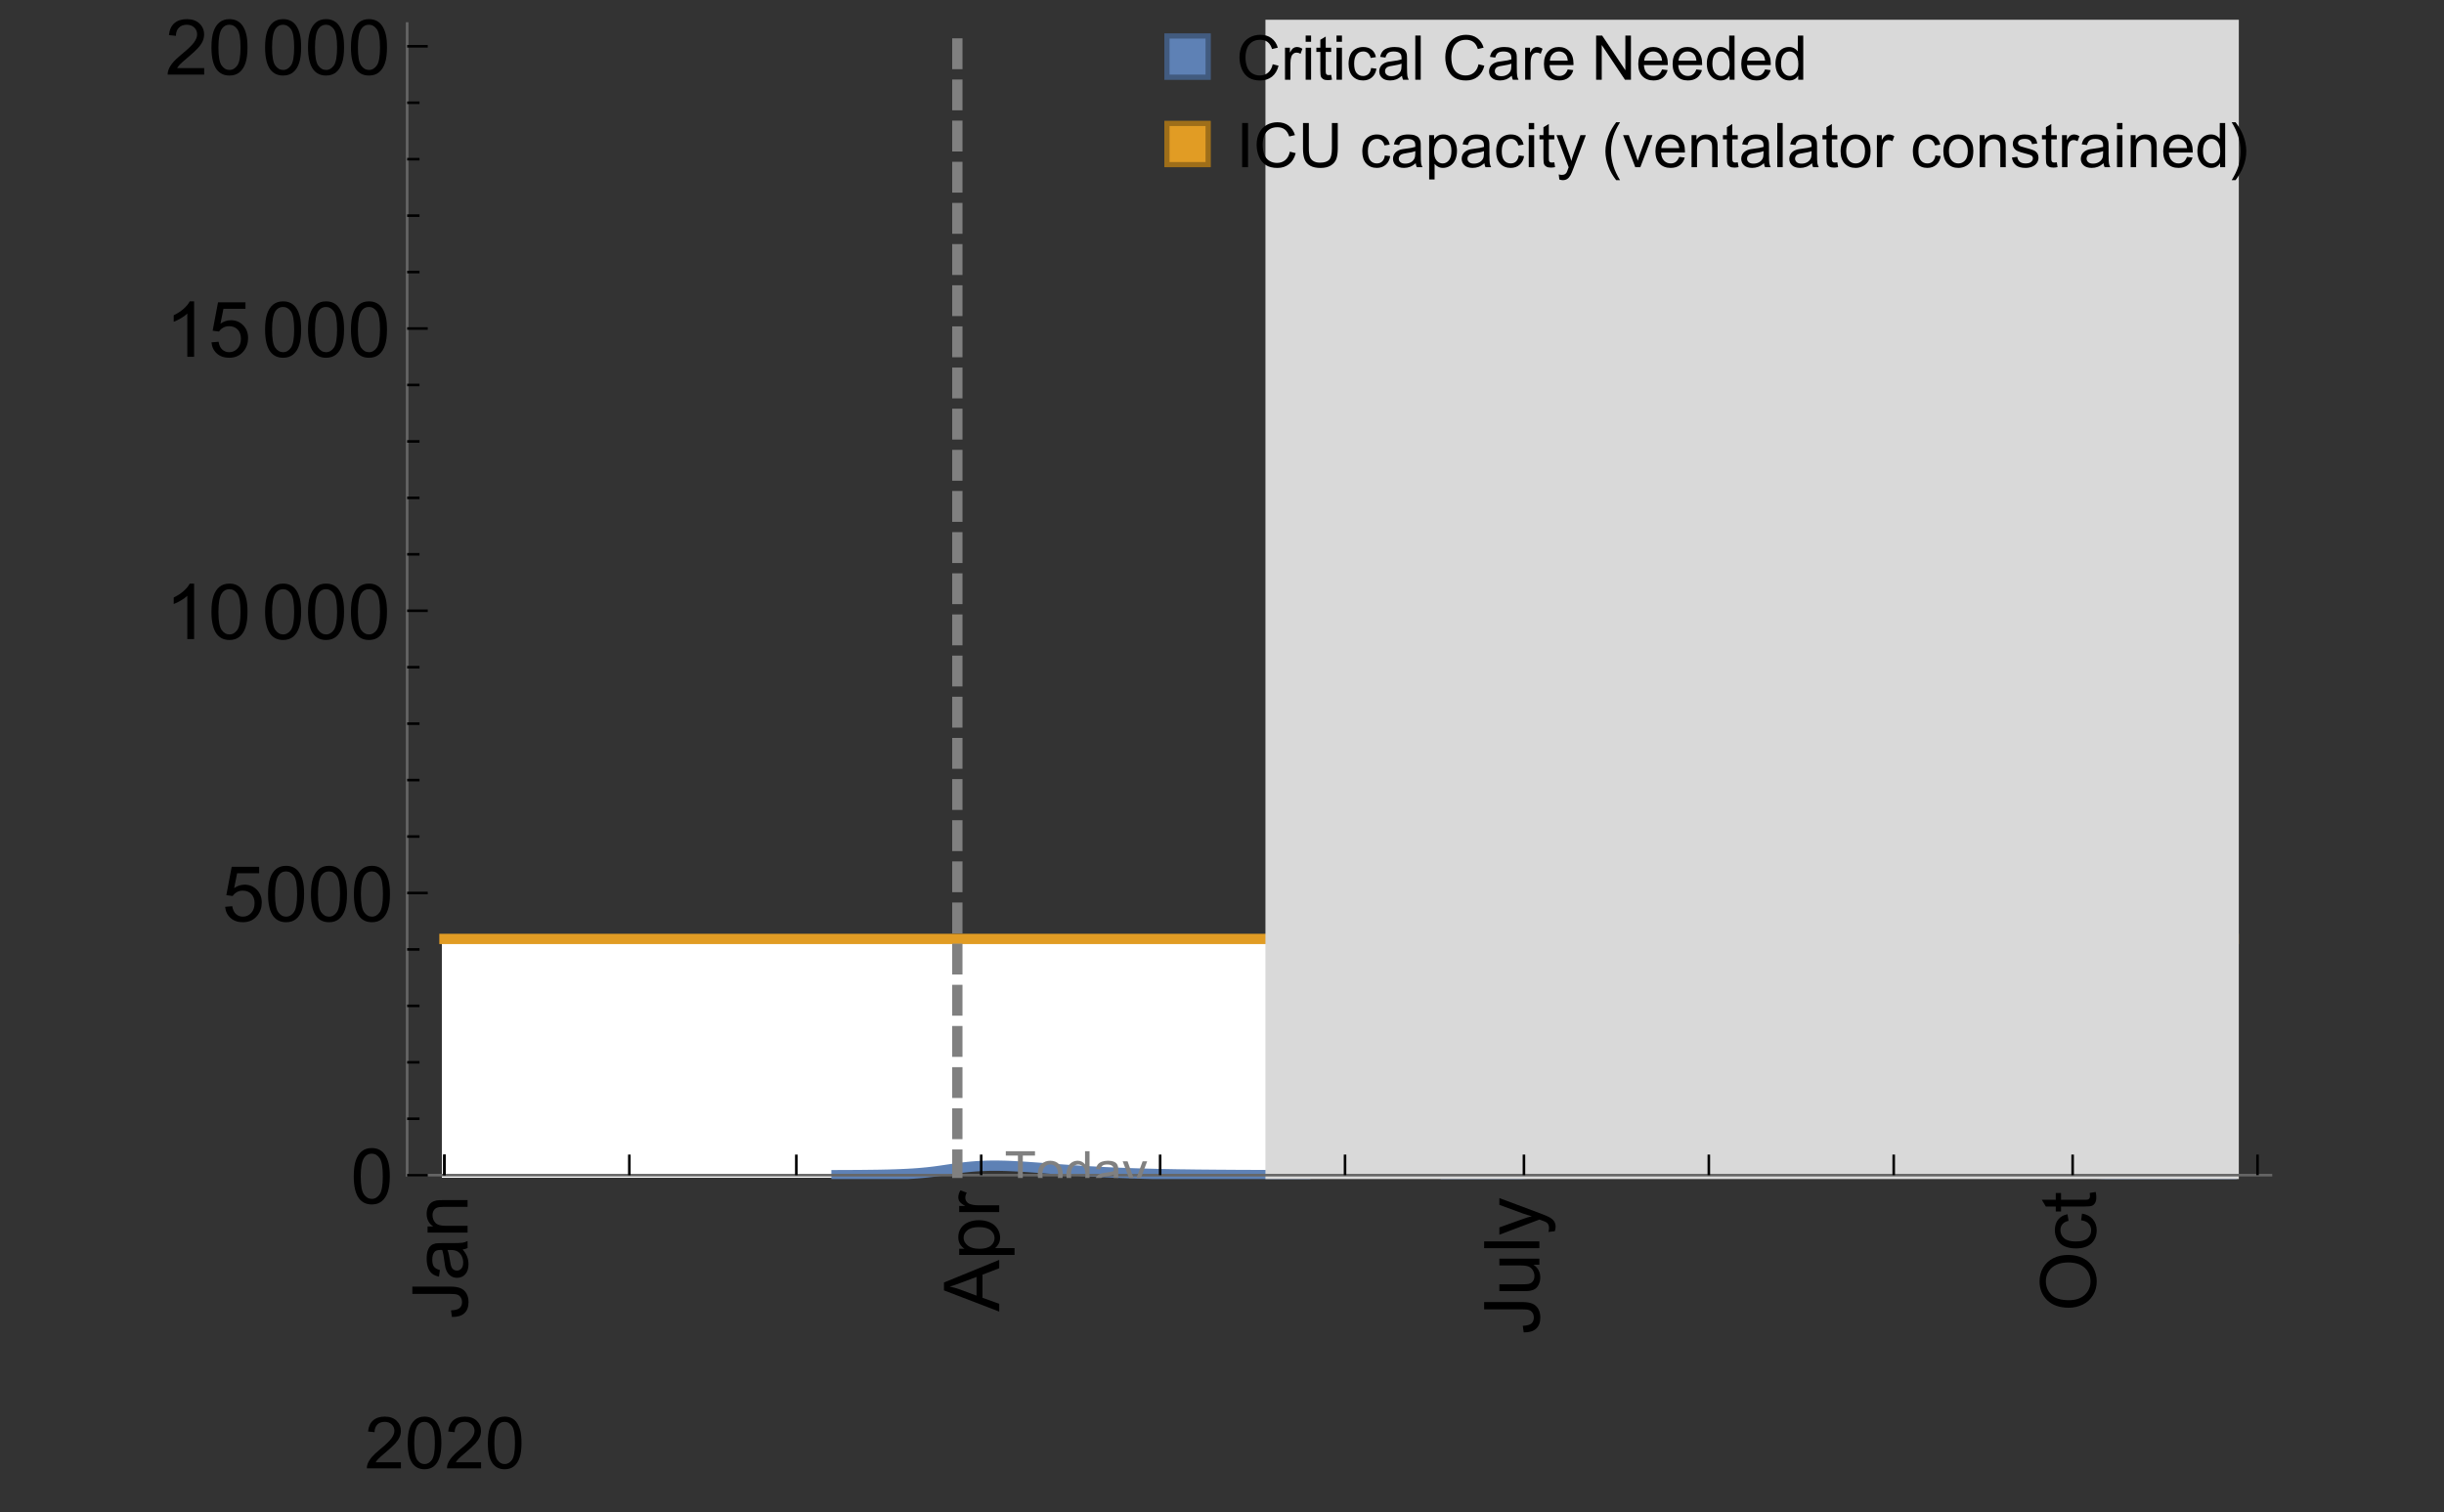 <?xml version="1.0" encoding="UTF-8"?>
<svg xmlns="http://www.w3.org/2000/svg" xmlns:xlink="http://www.w3.org/1999/xlink" width="475pt" height="294pt" viewBox="0 0 475 294" version="1.1">
<rect x="0" y="0" width="475" height="294" fill="#333333" stroke="none"/>
<defs>
<g>
<symbol overflow="visible" id="glyph0-0">
<path style="stroke:none;" d=""/>
</symbol>
<symbol overflow="visible" id="glyph0-1">
<path style="stroke:none;" d="M -3.047 -0.434 L -3.223 -1.715 C -2.402 -1.75 -1.84 -1.902 -1.539 -2.176 C -1.234 -2.449 -1.082 -2.828 -1.082 -3.312 C -1.082 -3.668 -1.164 -3.977 -1.328 -4.234 C -1.492 -4.492 -1.715 -4.672 -1.996 -4.77 C -2.277 -4.867 -2.723 -4.914 -3.34 -4.914 L -10.738 -4.914 L -10.738 -6.336 L -3.422 -6.336 C -2.523 -6.336 -1.824 -6.227 -1.332 -6.008 C -0.84 -5.793 -0.465 -5.449 -0.203 -4.977 C 0.055 -4.504 0.184 -3.953 0.184 -3.316 C 0.184 -2.375 -0.086 -1.652 -0.629 -1.152 C -1.172 -0.652 -1.977 -0.414 -3.047 -0.434 Z M -3.047 -0.434 "/>
</symbol>
<symbol overflow="visible" id="glyph0-2">
<path style="stroke:none;" d="M -0.961 -6.062 C -0.543 -5.574 -0.25 -5.105 -0.082 -4.656 C 0.09 -4.203 0.176 -3.719 0.176 -3.199 C 0.176 -2.344 -0.031 -1.688 -0.449 -1.23 C -0.867 -0.773 -1.402 -0.543 -2.051 -0.543 C -2.43 -0.543 -2.781 -0.629 -3.094 -0.801 C -3.41 -0.977 -3.664 -1.203 -3.852 -1.484 C -4.043 -1.766 -4.188 -2.082 -4.285 -2.434 C -4.352 -2.691 -4.418 -3.082 -4.484 -3.605 C -4.609 -4.668 -4.762 -5.453 -4.938 -5.953 C -5.117 -5.961 -5.23 -5.961 -5.281 -5.961 C -5.816 -5.961 -6.195 -5.836 -6.414 -5.59 C -6.715 -5.25 -6.863 -4.75 -6.863 -4.086 C -6.863 -3.465 -6.754 -3.008 -6.535 -2.715 C -6.32 -2.418 -5.934 -2.199 -5.383 -2.059 L -5.559 -0.77 C -6.109 -0.887 -6.555 -1.078 -6.895 -1.348 C -7.234 -1.617 -7.496 -2.004 -7.68 -2.512 C -7.863 -3.02 -7.953 -3.609 -7.953 -4.277 C -7.953 -4.941 -7.875 -5.48 -7.719 -5.895 C -7.562 -6.312 -7.367 -6.617 -7.129 -6.812 C -6.895 -7.008 -6.594 -7.145 -6.234 -7.223 C -6.008 -7.266 -5.602 -7.289 -5.016 -7.289 L -3.258 -7.289 C -2.031 -7.289 -1.258 -7.316 -0.934 -7.371 C -0.609 -7.43 -0.297 -7.539 0 -7.703 L 0 -6.328 C -0.273 -6.191 -0.594 -6.102 -0.961 -6.062 Z M -3.902 -5.953 C -3.707 -5.477 -3.543 -4.758 -3.406 -3.801 C -3.328 -3.258 -3.238 -2.875 -3.141 -2.652 C -3.043 -2.426 -2.902 -2.254 -2.715 -2.133 C -2.527 -2.008 -2.316 -1.949 -2.086 -1.949 C -1.734 -1.949 -1.441 -2.082 -1.207 -2.348 C -0.973 -2.613 -0.855 -3.004 -0.855 -3.516 C -0.855 -4.023 -0.969 -4.477 -1.191 -4.871 C -1.414 -5.266 -1.715 -5.555 -2.102 -5.742 C -2.398 -5.883 -2.84 -5.953 -3.422 -5.953 Z M -3.902 -5.953 "/>
</symbol>
<symbol overflow="visible" id="glyph0-3">
<path style="stroke:none;" d="M 0 -0.988 L -7.777 -0.988 L -7.777 -2.176 L -6.672 -2.176 C -7.527 -2.746 -7.953 -3.57 -7.953 -4.652 C -7.953 -5.121 -7.871 -5.551 -7.703 -5.945 C -7.535 -6.336 -7.312 -6.633 -7.039 -6.828 C -6.766 -7.023 -6.441 -7.156 -6.062 -7.234 C -5.82 -7.285 -5.395 -7.309 -4.781 -7.309 L 0 -7.309 L 0 -5.992 L -4.73 -5.992 C -5.27 -5.992 -5.672 -5.941 -5.938 -5.836 C -6.203 -5.734 -6.414 -5.555 -6.574 -5.293 C -6.734 -5.031 -6.812 -4.723 -6.812 -4.371 C -6.812 -3.812 -6.633 -3.328 -6.277 -2.918 C -5.922 -2.512 -5.242 -2.309 -4.25 -2.309 L 0 -2.309 Z M 0 -0.988 "/>
</symbol>
<symbol overflow="visible" id="glyph0-4">
<path style="stroke:none;" d="M 0 0.023 L -10.738 -4.102 L -10.738 -5.633 L 0 -10.027 L 0 -8.406 L -3.25 -7.156 L -3.25 -2.664 L 0 -1.488 Z M -4.41 -3.078 L -4.41 -6.715 L -7.383 -5.598 C -8.285 -5.254 -9.027 -5 -9.609 -4.836 C -8.922 -4.699 -8.238 -4.504 -7.559 -4.254 Z M -4.41 -3.078 "/>
</symbol>
<symbol overflow="visible" id="glyph0-5">
<path style="stroke:none;" d="M 2.98 -0.988 L -7.777 -0.988 L -7.777 -2.191 L -6.766 -2.191 C -7.164 -2.473 -7.461 -2.793 -7.656 -3.148 C -7.855 -3.504 -7.953 -3.938 -7.953 -4.445 C -7.953 -5.109 -7.781 -5.695 -7.441 -6.203 C -7.102 -6.711 -6.617 -7.094 -5.996 -7.352 C -5.371 -7.613 -4.691 -7.742 -3.949 -7.742 C -3.152 -7.742 -2.434 -7.598 -1.797 -7.312 C -1.16 -7.027 -0.672 -6.613 -0.332 -6.066 C 0.008 -5.523 0.176 -4.953 0.176 -4.352 C 0.176 -3.91 0.082 -3.516 -0.102 -3.168 C -0.289 -2.82 -0.523 -2.531 -0.805 -2.309 L 2.98 -2.309 Z M -3.844 -2.184 C -2.844 -2.184 -2.105 -2.387 -1.625 -2.789 C -1.148 -3.195 -0.906 -3.688 -0.906 -4.262 C -0.906 -4.848 -1.156 -5.352 -1.652 -5.77 C -2.148 -6.188 -2.914 -6.395 -3.953 -6.395 C -4.945 -6.395 -5.688 -6.191 -6.18 -5.781 C -6.676 -5.375 -6.922 -4.887 -6.922 -4.32 C -6.922 -3.758 -6.66 -3.262 -6.133 -2.832 C -5.609 -2.398 -4.848 -2.184 -3.844 -2.184 Z M -3.844 -2.184 "/>
</symbol>
<symbol overflow="visible" id="glyph0-6">
<path style="stroke:none;" d="M 0 -0.973 L -7.777 -0.973 L -7.777 -2.16 L -6.598 -2.16 C -7.148 -2.465 -7.516 -2.742 -7.691 -3 C -7.867 -3.258 -7.953 -3.539 -7.953 -3.844 C -7.953 -4.289 -7.812 -4.742 -7.531 -5.199 L -6.305 -4.746 C -6.496 -4.422 -6.594 -4.102 -6.594 -3.781 C -6.594 -3.492 -6.504 -3.234 -6.332 -3.004 C -6.16 -2.773 -5.918 -2.609 -5.609 -2.512 C -5.141 -2.367 -4.629 -2.293 -4.07 -2.293 L 0 -2.293 Z M 0 -0.973 "/>
</symbol>
<symbol overflow="visible" id="glyph0-7">
<path style="stroke:none;" d="M 0 -6.086 L -1.141 -6.086 C -0.262 -5.48 0.176 -4.656 0.176 -3.617 C 0.176 -3.16 0.09 -2.73 -0.086 -2.332 C -0.262 -1.934 -0.484 -1.641 -0.75 -1.445 C -1.016 -1.254 -1.344 -1.117 -1.727 -1.039 C -1.988 -0.984 -2.398 -0.961 -2.961 -0.961 L -7.777 -0.961 L -7.777 -2.277 L -3.465 -2.277 C -2.777 -2.277 -2.312 -2.305 -2.074 -2.359 C -1.727 -2.441 -1.453 -2.617 -1.258 -2.887 C -1.059 -3.156 -0.961 -3.484 -0.961 -3.883 C -0.961 -4.277 -1.062 -4.648 -1.262 -4.996 C -1.465 -5.344 -1.742 -5.586 -2.09 -5.73 C -2.441 -5.875 -2.945 -5.945 -3.609 -5.945 L -7.777 -5.949 L -7.777 -7.266 L 0 -7.266 Z M 0 -6.086 "/>
</symbol>
<symbol overflow="visible" id="glyph0-8">
<path style="stroke:none;" d="M 0 -0.961 L -10.738 -0.961 L -10.738 -2.277 L 0 -2.277 Z M 0 -0.961 "/>
</symbol>
<symbol overflow="visible" id="glyph0-9">
<path style="stroke:none;" d="M 2.996 -0.93 L 1.758 -0.785 C 1.836 -1.07 1.875 -1.324 1.875 -1.539 C 1.875 -1.832 1.828 -2.066 1.73 -2.242 C 1.633 -2.418 1.496 -2.562 1.32 -2.672 C 1.188 -2.758 0.859 -2.891 0.336 -3.078 C 0.262 -3.102 0.156 -3.141 0.016 -3.195 L -7.777 -0.242 L -7.777 -1.664 L -3.273 -3.281 C -2.703 -3.492 -2.102 -3.68 -1.473 -3.844 C -2.078 -3.996 -2.668 -4.176 -3.246 -4.387 L -7.777 -6.051 L -7.777 -7.367 L 0.133 -4.41 C 0.988 -4.094 1.574 -3.844 1.898 -3.668 C 2.332 -3.434 2.648 -3.168 2.852 -2.863 C 3.055 -2.562 3.156 -2.199 3.156 -1.781 C 3.156 -1.527 3.102 -1.242 2.996 -0.93 Z M 2.996 -0.93 "/>
</symbol>
<symbol overflow="visible" id="glyph0-10">
<path style="stroke:none;" d="M -5.23 -0.727 C -7.012 -0.727 -8.406 -1.203 -9.414 -2.16 C -10.422 -3.117 -10.93 -4.352 -10.93 -5.867 C -10.93 -6.859 -10.691 -7.75 -10.219 -8.547 C -9.742 -9.344 -9.082 -9.949 -8.234 -10.367 C -7.387 -10.785 -6.43 -10.992 -5.355 -10.992 C -4.266 -10.992 -3.289 -10.773 -2.43 -10.336 C -1.57 -9.895 -0.922 -9.273 -0.48 -8.469 C -0.039 -7.66 0.184 -6.793 0.184 -5.859 C 0.184 -4.848 -0.062 -3.945 -0.551 -3.148 C -1.039 -2.352 -1.703 -1.75 -2.547 -1.34 C -3.395 -0.93 -4.289 -0.727 -5.23 -0.727 Z M -5.207 -2.191 C -3.914 -2.191 -2.895 -2.539 -2.148 -3.234 C -1.406 -3.93 -1.031 -4.801 -1.031 -5.852 C -1.031 -6.922 -1.41 -7.801 -2.16 -8.492 C -2.914 -9.184 -3.98 -9.527 -5.359 -9.527 C -6.234 -9.527 -7 -9.383 -7.648 -9.086 C -8.301 -8.789 -8.809 -8.359 -9.168 -7.789 C -9.527 -7.219 -9.703 -6.582 -9.703 -5.875 C -9.703 -4.867 -9.359 -4.004 -8.668 -3.277 C -7.977 -2.551 -6.824 -2.191 -5.207 -2.191 Z M -5.207 -2.191 "/>
</symbol>
<symbol overflow="visible" id="glyph0-11">
<path style="stroke:none;" d="M -2.848 -6.062 L -2.68 -7.359 C -1.785 -7.219 -1.086 -6.855 -0.582 -6.273 C -0.078 -5.691 0.176 -4.973 0.176 -4.125 C 0.176 -3.059 -0.172 -2.203 -0.867 -1.555 C -1.562 -0.91 -2.562 -0.586 -3.859 -0.586 C -4.699 -0.586 -5.434 -0.727 -6.062 -1.004 C -6.695 -1.281 -7.168 -1.707 -7.48 -2.273 C -7.797 -2.844 -7.953 -3.461 -7.953 -4.133 C -7.953 -4.977 -7.742 -5.668 -7.312 -6.203 C -6.887 -6.742 -6.281 -7.086 -5.492 -7.234 L -5.297 -5.953 C -5.82 -5.832 -6.211 -5.617 -6.477 -5.305 C -6.738 -4.996 -6.871 -4.621 -6.871 -4.184 C -6.871 -3.52 -6.633 -2.98 -6.156 -2.562 C -5.68 -2.148 -4.926 -1.941 -3.898 -1.941 C -2.852 -1.941 -2.094 -2.141 -1.617 -2.543 C -1.145 -2.941 -0.906 -3.465 -0.906 -4.109 C -0.906 -4.625 -1.066 -5.059 -1.383 -5.406 C -1.699 -5.754 -2.191 -5.973 -2.848 -6.062 Z M -2.848 -6.062 "/>
</symbol>
<symbol overflow="visible" id="glyph0-12">
<path style="stroke:none;" d="M -1.18 -3.867 L -0.016 -4.059 C 0.062 -3.688 0.102 -3.355 0.102 -3.062 C 0.102 -2.582 0.027 -2.211 -0.125 -1.949 C -0.277 -1.684 -0.477 -1.5 -0.723 -1.391 C -0.969 -1.285 -1.488 -1.23 -2.277 -1.23 L -6.754 -1.23 L -6.754 -0.266 L -7.777 -0.266 L -7.777 -1.23 L -9.703 -1.23 L -10.496 -2.543 L -7.777 -2.543 L -7.777 -3.867 L -6.754 -3.867 L -6.754 -2.543 L -2.203 -2.543 C -1.828 -2.543 -1.586 -2.566 -1.48 -2.609 C -1.371 -2.656 -1.285 -2.734 -1.223 -2.84 C -1.16 -2.945 -1.129 -3.094 -1.129 -3.289 C -1.129 -3.434 -1.145 -3.629 -1.18 -3.867 Z M -1.18 -3.867 "/>
</symbol>
<symbol overflow="visible" id="glyph1-0">
<path style="stroke:none;" d=""/>
</symbol>
<symbol overflow="visible" id="glyph1-1">
<path style="stroke:none;" d="M 7.047 -1.184 L 7.047 0 L 0.422 0 C 0.414 -0.297 0.461 -0.582 0.566 -0.855 C 0.734 -1.305 1.008 -1.75 1.379 -2.188 C 1.75 -2.625 2.285 -3.133 2.988 -3.703 C 4.078 -4.598 4.812 -5.305 5.195 -5.828 C 5.578 -6.352 5.77 -6.844 5.77 -7.309 C 5.77 -7.797 5.594 -8.207 5.246 -8.543 C 4.898 -8.875 4.445 -9.043 3.883 -9.043 C 3.289 -9.043 2.816 -8.867 2.461 -8.512 C 2.105 -8.156 1.926 -7.664 1.922 -7.035 L 0.656 -7.164 C 0.742 -8.109 1.07 -8.828 1.633 -9.32 C 2.199 -9.816 2.957 -10.062 3.91 -10.062 C 4.871 -10.062 5.633 -9.797 6.195 -9.262 C 6.754 -8.73 7.035 -8.07 7.035 -7.281 C 7.035 -6.879 6.953 -6.484 6.789 -6.098 C 6.625 -5.711 6.352 -5.301 5.973 -4.875 C 5.59 -4.445 4.957 -3.859 4.074 -3.109 C 3.336 -2.492 2.863 -2.07 2.652 -1.848 C 2.441 -1.629 2.27 -1.406 2.133 -1.184 Z M 7.047 -1.184 "/>
</symbol>
<symbol overflow="visible" id="glyph1-2">
<path style="stroke:none;" d="M 0.582 -4.941 C 0.582 -6.125 0.703 -7.082 0.945 -7.805 C 1.191 -8.527 1.555 -9.082 2.035 -9.477 C 2.516 -9.867 3.121 -10.062 3.848 -10.062 C 4.387 -10.062 4.859 -9.953 5.266 -9.738 C 5.672 -9.523 6.004 -9.211 6.27 -8.801 C 6.531 -8.395 6.742 -7.898 6.891 -7.312 C 7.039 -6.727 7.117 -5.938 7.117 -4.941 C 7.117 -3.766 6.996 -2.816 6.754 -2.094 C 6.512 -1.371 6.152 -0.816 5.672 -0.422 C 5.191 -0.027 4.582 0.172 3.848 0.172 C 2.883 0.172 2.125 -0.176 1.57 -0.867 C 0.91 -1.703 0.582 -3.059 0.582 -4.941 Z M 1.844 -4.941 C 1.844 -3.297 2.039 -2.203 2.422 -1.656 C 2.809 -1.113 3.285 -0.84 3.848 -0.84 C 4.414 -0.84 4.891 -1.113 5.273 -1.66 C 5.66 -2.207 5.852 -3.301 5.852 -4.941 C 5.852 -6.594 5.66 -7.688 5.273 -8.23 C 4.891 -8.773 4.41 -9.043 3.836 -9.043 C 3.27 -9.043 2.82 -8.805 2.48 -8.328 C 2.059 -7.715 1.844 -6.586 1.844 -4.941 Z M 1.844 -4.941 "/>
</symbol>
<symbol overflow="visible" id="glyph2-0">
<path style="stroke:none;" d=""/>
</symbol>
<symbol overflow="visible" id="glyph2-1">
<path style="stroke:none;" d="M 0.621 -5.297 C 0.621 -6.566 0.754 -7.586 1.016 -8.359 C 1.277 -9.133 1.664 -9.73 2.18 -10.152 C 2.695 -10.57 3.344 -10.781 4.125 -10.781 C 4.699 -10.781 5.203 -10.664 5.641 -10.434 C 6.074 -10.203 6.434 -9.867 6.715 -9.43 C 7 -8.992 7.223 -8.461 7.383 -7.832 C 7.543 -7.207 7.625 -6.359 7.625 -5.297 C 7.625 -4.035 7.496 -3.02 7.234 -2.246 C 6.977 -1.473 6.59 -0.871 6.074 -0.449 C 5.559 -0.027 4.91 0.184 4.125 0.184 C 3.09 0.184 2.273 -0.188 1.684 -0.93 C 0.977 -1.824 0.621 -3.277 0.621 -5.297 Z M 1.977 -5.297 C 1.977 -3.531 2.184 -2.359 2.598 -1.777 C 3.008 -1.191 3.52 -0.902 4.125 -0.902 C 4.73 -0.902 5.238 -1.195 5.652 -1.781 C 6.062 -2.367 6.27 -3.539 6.27 -5.297 C 6.27 -7.062 6.062 -8.238 5.652 -8.82 C 5.238 -9.398 4.723 -9.691 4.109 -9.691 C 3.504 -9.691 3.02 -9.434 2.66 -8.922 C 2.203 -8.266 1.977 -7.059 1.977 -5.297 Z M 1.977 -5.297 "/>
</symbol>
<symbol overflow="visible" id="glyph2-2">
<path style="stroke:none;" d="M 0.621 -2.812 L 2.008 -2.93 C 2.109 -2.258 2.348 -1.75 2.723 -1.41 C 3.094 -1.07 3.547 -0.902 4.07 -0.902 C 4.707 -0.902 5.242 -1.141 5.684 -1.617 C 6.125 -2.098 6.344 -2.73 6.344 -3.523 C 6.344 -4.273 6.133 -4.867 5.711 -5.305 C 5.289 -5.738 4.734 -5.953 4.051 -5.953 C 3.625 -5.953 3.242 -5.859 2.898 -5.664 C 2.559 -5.473 2.289 -5.223 2.094 -4.914 L 0.855 -5.074 L 1.898 -10.59 L 7.234 -10.59 L 7.234 -9.332 L 2.953 -9.332 L 2.375 -6.445 C 3.02 -6.895 3.695 -7.117 4.402 -7.117 C 5.34 -7.117 6.129 -6.793 6.773 -6.145 C 7.418 -5.496 7.742 -4.66 7.742 -3.641 C 7.742 -2.668 7.457 -1.828 6.891 -1.121 C 6.203 -0.25 5.266 0.184 4.07 0.184 C 3.094 0.184 2.297 -0.09 1.68 -0.637 C 1.062 -1.184 0.711 -1.91 0.621 -2.812 Z M 0.621 -2.812 "/>
</symbol>
<symbol overflow="visible" id="glyph2-3">
<path style="stroke:none;" d="M 5.59 0 L 4.27 0 L 4.27 -8.402 C 3.953 -8.098 3.535 -7.797 3.02 -7.492 C 2.504 -7.191 2.043 -6.961 1.633 -6.812 L 1.633 -8.086 C 2.371 -8.434 3.016 -8.852 3.566 -9.344 C 4.117 -9.84 4.508 -10.316 4.738 -10.781 L 5.59 -10.781 Z M 5.59 0 "/>
</symbol>
<symbol overflow="visible" id="glyph2-4">
<path style="stroke:none;" d="M 7.551 -1.266 L 7.551 0 L 0.453 0 C 0.445 -0.316 0.496 -0.621 0.609 -0.914 C 0.789 -1.398 1.078 -1.875 1.477 -2.344 C 1.875 -2.812 2.449 -3.355 3.199 -3.969 C 4.367 -4.926 5.156 -5.684 5.566 -6.242 C 5.977 -6.801 6.18 -7.332 6.18 -7.828 C 6.18 -8.352 5.996 -8.793 5.621 -9.152 C 5.246 -9.512 4.762 -9.691 4.16 -9.691 C 3.523 -9.691 3.016 -9.5 2.637 -9.117 C 2.258 -8.738 2.062 -8.211 2.059 -7.535 L 0.703 -7.676 C 0.797 -8.688 1.145 -9.457 1.75 -9.988 C 2.355 -10.516 3.168 -10.781 4.188 -10.781 C 5.219 -10.781 6.035 -10.496 6.637 -9.926 C 7.238 -9.352 7.535 -8.645 7.535 -7.801 C 7.535 -7.371 7.449 -6.949 7.273 -6.531 C 7.098 -6.117 6.805 -5.68 6.398 -5.223 C 5.992 -4.762 5.312 -4.133 4.367 -3.332 C 3.574 -2.668 3.066 -2.219 2.844 -1.98 C 2.617 -1.742 2.43 -1.508 2.285 -1.266 Z M 7.551 -1.266 "/>
</symbol>
<symbol overflow="visible" id="glyph3-0">
<path style="stroke:none;" d=""/>
</symbol>
<symbol overflow="visible" id="glyph3-1">
<path style="stroke:none;" d="M 2.594 0 L 2.594 -6.312 L 0.234 -6.312 L 0.234 -7.156 L 5.906 -7.156 L 5.906 -6.312 L 3.539 -6.312 L 3.539 0 Z M 2.594 0 "/>
</symbol>
<symbol overflow="visible" id="glyph3-2">
<path style="stroke:none;" d="M 0.332 -2.594 C 0.332 -3.555 0.598 -4.266 1.133 -4.727 C 1.578 -5.109 2.121 -5.305 2.766 -5.305 C 3.477 -5.305 4.059 -5.07 4.512 -4.602 C 4.965 -4.133 5.191 -3.488 5.191 -2.664 C 5.191 -2 5.09 -1.473 4.891 -1.09 C 4.691 -0.707 4.398 -0.41 4.016 -0.199 C 3.633 0.012 3.215 0.117 2.766 0.117 C 2.039 0.117 1.449 -0.117 1.004 -0.582 C 0.555 -1.047 0.332 -1.719 0.332 -2.594 Z M 1.234 -2.594 C 1.234 -1.93 1.379 -1.43 1.672 -1.102 C 1.961 -0.77 2.324 -0.605 2.766 -0.605 C 3.199 -0.605 3.562 -0.773 3.852 -1.102 C 4.141 -1.434 4.289 -1.941 4.289 -2.621 C 4.289 -3.262 4.141 -3.75 3.852 -4.078 C 3.559 -4.41 3.195 -4.574 2.766 -4.574 C 2.324 -4.574 1.961 -4.41 1.672 -4.082 C 1.383 -3.754 1.234 -3.258 1.234 -2.594 Z M 1.234 -2.594 "/>
</symbol>
<symbol overflow="visible" id="glyph3-3">
<path style="stroke:none;" d="M 4.023 0 L 4.023 -0.656 C 3.695 -0.141 3.211 0.117 2.574 0.117 C 2.16 0.117 1.781 0.004 1.434 -0.227 C 1.086 -0.453 0.816 -0.77 0.629 -1.18 C 0.438 -1.586 0.344 -2.059 0.344 -2.586 C 0.344 -3.105 0.43 -3.574 0.602 -3.996 C 0.773 -4.418 1.031 -4.742 1.375 -4.965 C 1.723 -5.191 2.109 -5.305 2.535 -5.305 C 2.848 -5.305 3.125 -5.238 3.367 -5.105 C 3.613 -4.973 3.812 -4.801 3.965 -4.59 L 3.965 -7.156 L 4.84 -7.156 L 4.84 0 Z M 1.246 -2.586 C 1.246 -1.922 1.387 -1.426 1.664 -1.098 C 1.945 -0.77 2.273 -0.605 2.656 -0.605 C 3.039 -0.605 3.367 -0.762 3.637 -1.078 C 3.906 -1.391 4.039 -1.871 4.039 -2.516 C 4.039 -3.227 3.902 -3.746 3.629 -4.078 C 3.355 -4.41 3.016 -4.574 2.617 -4.574 C 2.227 -4.574 1.898 -4.414 1.637 -4.098 C 1.375 -3.777 1.246 -3.273 1.246 -2.586 Z M 1.246 -2.586 "/>
</symbol>
<symbol overflow="visible" id="glyph3-4">
<path style="stroke:none;" d="M 4.043 -0.641 C 3.719 -0.363 3.402 -0.168 3.102 -0.055 C 2.801 0.059 2.48 0.117 2.133 0.117 C 1.562 0.117 1.125 -0.023 0.82 -0.301 C 0.516 -0.578 0.359 -0.934 0.359 -1.367 C 0.359 -1.621 0.418 -1.852 0.535 -2.062 C 0.648 -2.273 0.801 -2.441 0.988 -2.57 C 1.176 -2.695 1.387 -2.793 1.621 -2.855 C 1.793 -2.902 2.055 -2.945 2.402 -2.988 C 3.113 -3.074 3.633 -3.172 3.969 -3.289 C 3.973 -3.41 3.977 -3.488 3.977 -3.52 C 3.977 -3.879 3.891 -4.133 3.727 -4.277 C 3.5 -4.477 3.168 -4.574 2.727 -4.574 C 2.312 -4.574 2.008 -4.504 1.809 -4.359 C 1.613 -4.215 1.465 -3.957 1.371 -3.59 L 0.512 -3.707 C 0.59 -4.074 0.719 -4.371 0.898 -4.598 C 1.078 -4.824 1.336 -4.996 1.676 -5.121 C 2.016 -5.242 2.406 -5.305 2.852 -5.305 C 3.293 -5.305 3.652 -5.25 3.93 -5.148 C 4.207 -5.043 4.41 -4.91 4.539 -4.754 C 4.672 -4.594 4.762 -4.395 4.812 -4.156 C 4.844 -4.008 4.859 -3.734 4.859 -3.344 L 4.859 -2.172 C 4.859 -1.355 4.879 -0.84 4.914 -0.621 C 4.953 -0.406 5.027 -0.199 5.137 0 L 4.219 0 C 4.129 -0.184 4.07 -0.395 4.043 -0.641 Z M 3.969 -2.602 C 3.648 -2.473 3.172 -2.363 2.535 -2.27 C 2.172 -2.219 1.918 -2.16 1.766 -2.094 C 1.617 -2.031 1.504 -1.934 1.422 -1.809 C 1.34 -1.684 1.297 -1.543 1.297 -1.391 C 1.297 -1.156 1.387 -0.961 1.566 -0.805 C 1.742 -0.648 2 -0.57 2.344 -0.57 C 2.684 -0.57 2.984 -0.645 3.246 -0.793 C 3.512 -0.941 3.703 -1.145 3.828 -1.402 C 3.922 -1.602 3.969 -1.895 3.969 -2.281 Z M 3.969 -2.602 "/>
</symbol>
<symbol overflow="visible" id="glyph3-5">
<path style="stroke:none;" d="M 0.621 1.996 L 0.523 1.172 C 0.715 1.223 0.883 1.25 1.023 1.25 C 1.219 1.25 1.375 1.219 1.492 1.152 C 1.609 1.086 1.707 0.996 1.781 0.879 C 1.836 0.789 1.926 0.574 2.051 0.227 C 2.066 0.176 2.094 0.105 2.129 0.008 L 0.16 -5.188 L 1.109 -5.188 L 2.188 -2.184 C 2.328 -1.801 2.453 -1.402 2.562 -0.98 C 2.664 -1.383 2.785 -1.777 2.926 -2.164 L 4.031 -5.188 L 4.914 -5.188 L 2.938 0.086 C 2.727 0.656 2.562 1.051 2.445 1.266 C 2.289 1.555 2.109 1.766 1.91 1.902 C 1.707 2.039 1.465 2.105 1.188 2.105 C 1.016 2.105 0.828 2.07 0.621 1.996 Z M 0.621 1.996 "/>
</symbol>
<symbol overflow="visible" id="glyph4-0">
<path style="stroke:none;" d=""/>
</symbol>
<symbol overflow="visible" id="glyph4-1">
<path style="stroke:none;" d="M 7.055 -3.012 L 8.191 -2.727 C 7.953 -1.793 7.523 -1.078 6.906 -0.59 C 6.285 -0.098 5.531 0.148 4.633 0.148 C 3.707 0.148 2.957 -0.043 2.375 -0.418 C 1.797 -0.797 1.355 -1.344 1.051 -2.055 C 0.75 -2.77 0.598 -3.539 0.598 -4.359 C 0.598 -5.254 0.77 -6.035 1.109 -6.699 C 1.453 -7.367 1.938 -7.871 2.57 -8.219 C 3.199 -8.562 3.895 -8.734 4.652 -8.734 C 5.512 -8.734 6.234 -8.516 6.82 -8.078 C 7.406 -7.641 7.812 -7.027 8.047 -6.234 L 6.926 -5.969 C 6.727 -6.594 6.438 -7.051 6.059 -7.336 C 5.68 -7.621 5.203 -7.766 4.629 -7.766 C 3.969 -7.766 3.418 -7.605 2.973 -7.289 C 2.531 -6.973 2.219 -6.547 2.039 -6.016 C 1.859 -5.48 1.77 -4.93 1.77 -4.367 C 1.77 -3.637 1.875 -2.996 2.09 -2.453 C 2.301 -1.906 2.633 -1.5 3.082 -1.23 C 3.531 -0.961 4.016 -0.828 4.539 -0.828 C 5.176 -0.828 5.719 -1.008 6.156 -1.375 C 6.598 -1.742 6.898 -2.289 7.055 -3.012 Z M 7.055 -3.012 "/>
</symbol>
<symbol overflow="visible" id="glyph4-2">
<path style="stroke:none;" d="M 0.781 0 L 0.781 -6.223 L 1.727 -6.223 L 1.727 -5.281 C 1.969 -5.723 2.195 -6.012 2.398 -6.152 C 2.605 -6.293 2.828 -6.363 3.078 -6.363 C 3.434 -6.363 3.793 -6.25 4.16 -6.023 L 3.797 -5.047 C 3.539 -5.199 3.281 -5.273 3.023 -5.273 C 2.793 -5.273 2.586 -5.203 2.402 -5.066 C 2.219 -4.926 2.086 -4.734 2.008 -4.488 C 1.891 -4.113 1.836 -3.703 1.836 -3.258 L 1.836 0 Z M 0.781 0 "/>
</symbol>
<symbol overflow="visible" id="glyph4-3">
<path style="stroke:none;" d="M 0.797 -7.375 L 0.797 -8.59 L 1.852 -8.59 L 1.852 -7.375 Z M 0.797 0 L 0.797 -6.223 L 1.852 -6.223 L 1.852 0 Z M 0.797 0 "/>
</symbol>
<symbol overflow="visible" id="glyph4-4">
<path style="stroke:none;" d="M 3.094 -0.945 L 3.246 -0.012 C 2.949 0.051 2.684 0.082 2.449 0.082 C 2.066 0.082 1.77 0.023 1.559 -0.102 C 1.348 -0.223 1.199 -0.379 1.113 -0.578 C 1.027 -0.773 0.984 -1.188 0.984 -1.82 L 0.984 -5.402 L 0.211 -5.402 L 0.211 -6.223 L 0.984 -6.223 L 0.984 -7.766 L 2.031 -8.398 L 2.031 -6.223 L 3.094 -6.223 L 3.094 -5.402 L 2.031 -5.402 L 2.031 -1.766 C 2.031 -1.465 2.051 -1.27 2.09 -1.184 C 2.125 -1.098 2.188 -1.031 2.27 -0.977 C 2.355 -0.926 2.477 -0.902 2.633 -0.902 C 2.75 -0.902 2.902 -0.914 3.094 -0.945 Z M 3.094 -0.945 "/>
</symbol>
<symbol overflow="visible" id="glyph4-5">
<path style="stroke:none;" d="M 4.852 -2.281 L 5.891 -2.145 C 5.777 -1.43 5.484 -0.871 5.02 -0.465 C 4.551 -0.062 3.977 0.141 3.297 0.141 C 2.445 0.141 1.762 -0.137 1.246 -0.695 C 0.727 -1.25 0.469 -2.047 0.469 -3.086 C 0.469 -3.758 0.578 -4.348 0.805 -4.852 C 1.027 -5.355 1.363 -5.734 1.82 -5.984 C 2.273 -6.238 2.77 -6.363 3.305 -6.363 C 3.98 -6.363 4.531 -6.191 4.961 -5.852 C 5.391 -5.508 5.668 -5.023 5.789 -4.395 L 4.766 -4.234 C 4.668 -4.652 4.492 -4.969 4.246 -5.18 C 3.996 -5.391 3.695 -5.496 3.344 -5.496 C 2.812 -5.496 2.383 -5.305 2.051 -4.926 C 1.719 -4.543 1.555 -3.941 1.555 -3.117 C 1.555 -2.281 1.711 -1.672 2.031 -1.297 C 2.352 -0.918 2.773 -0.727 3.289 -0.727 C 3.703 -0.727 4.047 -0.852 4.324 -1.109 C 4.602 -1.363 4.777 -1.75 4.852 -2.281 Z M 4.852 -2.281 "/>
</symbol>
<symbol overflow="visible" id="glyph4-6">
<path style="stroke:none;" d="M 4.852 -0.766 C 4.461 -0.434 4.086 -0.203 3.723 -0.062 C 3.363 0.074 2.977 0.141 2.562 0.141 C 1.879 0.141 1.352 -0.027 0.984 -0.359 C 0.617 -0.695 0.434 -1.121 0.434 -1.641 C 0.434 -1.945 0.504 -2.223 0.641 -2.477 C 0.781 -2.727 0.961 -2.93 1.188 -3.082 C 1.41 -3.234 1.664 -3.352 1.945 -3.43 C 2.152 -3.484 2.465 -3.535 2.883 -3.586 C 3.734 -3.688 4.359 -3.809 4.766 -3.949 C 4.77 -4.094 4.77 -4.188 4.77 -4.227 C 4.77 -4.656 4.672 -4.957 4.469 -5.133 C 4.199 -5.371 3.801 -5.492 3.27 -5.492 C 2.773 -5.492 2.406 -5.402 2.172 -5.23 C 1.934 -5.055 1.758 -4.75 1.648 -4.305 L 0.617 -4.445 C 0.711 -4.887 0.863 -5.246 1.078 -5.516 C 1.293 -5.789 1.602 -5.996 2.008 -6.145 C 2.414 -6.289 2.887 -6.363 3.422 -6.363 C 3.953 -6.363 4.383 -6.301 4.719 -6.176 C 5.051 -6.051 5.293 -5.895 5.449 -5.703 C 5.605 -5.516 5.715 -5.273 5.777 -4.984 C 5.812 -4.805 5.828 -4.484 5.828 -4.016 L 5.828 -2.609 C 5.828 -1.629 5.852 -1.008 5.898 -0.746 C 5.941 -0.488 6.031 -0.238 6.164 0 L 5.062 0 C 4.953 -0.219 4.883 -0.477 4.852 -0.766 Z M 4.766 -3.125 C 4.383 -2.969 3.805 -2.836 3.039 -2.727 C 2.605 -2.664 2.301 -2.594 2.121 -2.516 C 1.941 -2.438 1.805 -2.32 1.703 -2.172 C 1.605 -2.02 1.559 -1.852 1.559 -1.672 C 1.559 -1.391 1.664 -1.156 1.879 -0.969 C 2.09 -0.781 2.402 -0.688 2.812 -0.688 C 3.219 -0.688 3.578 -0.773 3.898 -0.953 C 4.215 -1.129 4.445 -1.375 4.594 -1.68 C 4.707 -1.918 4.766 -2.273 4.766 -2.734 Z M 4.766 -3.125 "/>
</symbol>
<symbol overflow="visible" id="glyph4-7">
<path style="stroke:none;" d="M 0.766 0 L 0.766 -8.59 L 1.82 -8.59 L 1.82 0 Z M 0.766 0 "/>
</symbol>
<symbol overflow="visible" id="glyph4-8">
<path style="stroke:none;" d="M 5.051 -2.004 L 6.141 -1.867 C 5.969 -1.23 5.648 -0.738 5.188 -0.387 C 4.723 -0.035 4.125 0.141 3.406 0.141 C 2.496 0.141 1.773 -0.141 1.238 -0.699 C 0.707 -1.262 0.438 -2.047 0.438 -3.059 C 0.438 -4.105 0.711 -4.918 1.25 -5.496 C 1.789 -6.074 2.484 -6.363 3.344 -6.363 C 4.176 -6.363 4.859 -6.078 5.383 -5.516 C 5.91 -4.949 6.176 -4.148 6.176 -3.125 C 6.176 -3.062 6.172 -2.969 6.172 -2.844 L 1.531 -2.844 C 1.57 -2.16 1.762 -1.633 2.109 -1.273 C 2.457 -0.91 2.891 -0.727 3.41 -0.727 C 3.797 -0.727 4.125 -0.828 4.398 -1.031 C 4.672 -1.234 4.891 -1.559 5.051 -2.004 Z M 1.586 -3.711 L 5.062 -3.711 C 5.016 -4.234 4.883 -4.625 4.664 -4.887 C 4.328 -5.293 3.891 -5.496 3.359 -5.496 C 2.875 -5.496 2.465 -5.336 2.137 -5.008 C 1.805 -4.684 1.625 -4.25 1.586 -3.711 Z M 1.586 -3.711 "/>
</symbol>
<symbol overflow="visible" id="glyph4-9">
<path style="stroke:none;" d="M 0.914 0 L 0.914 -8.59 L 2.078 -8.59 L 6.594 -1.844 L 6.594 -8.59 L 7.68 -8.59 L 7.68 0 L 6.516 0 L 2.004 -6.75 L 2.004 0 Z M 0.914 0 "/>
</symbol>
<symbol overflow="visible" id="glyph4-10">
<path style="stroke:none;" d="M 4.828 0 L 4.828 -0.785 C 4.434 -0.168 3.852 0.141 3.086 0.141 C 2.59 0.141 2.137 0.004 1.719 -0.27 C 1.305 -0.543 0.98 -0.926 0.754 -1.414 C 0.523 -1.906 0.41 -2.469 0.41 -3.105 C 0.41 -3.727 0.516 -4.289 0.719 -4.797 C 0.926 -5.301 1.238 -5.688 1.652 -5.961 C 2.066 -6.23 2.531 -6.363 3.039 -6.363 C 3.414 -6.363 3.75 -6.285 4.043 -6.125 C 4.336 -5.969 4.574 -5.762 4.758 -5.508 L 4.758 -8.59 L 5.805 -8.59 L 5.805 0 Z M 1.492 -3.105 C 1.492 -2.309 1.664 -1.711 2 -1.32 C 2.336 -0.926 2.73 -0.727 3.188 -0.727 C 3.648 -0.727 4.039 -0.914 4.363 -1.293 C 4.684 -1.668 4.844 -2.242 4.844 -3.016 C 4.844 -3.867 4.68 -4.492 4.352 -4.891 C 4.023 -5.289 3.621 -5.492 3.141 -5.492 C 2.672 -5.492 2.281 -5.297 1.965 -4.914 C 1.652 -4.531 1.492 -3.93 1.492 -3.105 Z M 1.492 -3.105 "/>
</symbol>
<symbol overflow="visible" id="glyph4-11">
<path style="stroke:none;" d="M 1.117 0 L 1.117 -8.59 L 2.258 -8.59 L 2.258 0 Z M 1.117 0 "/>
</symbol>
<symbol overflow="visible" id="glyph4-12">
<path style="stroke:none;" d="M 6.562 -8.59 L 7.699 -8.59 L 7.699 -3.625 C 7.699 -2.762 7.602 -2.078 7.406 -1.57 C 7.211 -1.062 6.859 -0.648 6.348 -0.332 C 5.84 -0.012 5.172 0.148 4.344 0.148 C 3.539 0.148 2.879 0.008 2.367 -0.27 C 1.855 -0.547 1.492 -0.949 1.273 -1.473 C 1.055 -2 0.945 -2.719 0.945 -3.625 L 0.945 -8.59 L 2.078 -8.59 L 2.078 -3.633 C 2.078 -2.887 2.148 -2.336 2.289 -1.984 C 2.426 -1.629 2.664 -1.359 3.004 -1.164 C 3.34 -0.973 3.754 -0.879 4.242 -0.879 C 5.078 -0.879 5.672 -1.07 6.031 -1.445 C 6.387 -1.824 6.562 -2.555 6.562 -3.633 Z M 6.562 -8.59 "/>
</symbol>
<symbol overflow="visible" id="glyph4-13">
<path style="stroke:none;" d="M 0.789 2.383 L 0.789 -6.223 L 1.75 -6.223 L 1.75 -5.414 C 1.977 -5.73 2.234 -5.969 2.52 -6.125 C 2.805 -6.285 3.148 -6.363 3.555 -6.363 C 4.086 -6.363 4.555 -6.227 4.961 -5.953 C 5.367 -5.68 5.676 -5.293 5.883 -4.797 C 6.09 -4.297 6.195 -3.75 6.195 -3.156 C 6.195 -2.52 6.078 -1.949 5.852 -1.438 C 5.621 -0.93 5.289 -0.539 4.855 -0.266 C 4.418 0.004 3.961 0.141 3.48 0.141 C 3.129 0.141 2.812 0.066 2.535 -0.082 C 2.254 -0.23 2.023 -0.418 1.844 -0.645 L 1.844 2.383 Z M 1.746 -3.078 C 1.746 -2.277 1.906 -1.684 2.234 -1.301 C 2.559 -0.918 2.949 -0.727 3.41 -0.727 C 3.879 -0.727 4.281 -0.926 4.613 -1.32 C 4.949 -1.719 5.117 -2.332 5.117 -3.164 C 5.117 -3.957 4.953 -4.551 4.625 -4.945 C 4.301 -5.34 3.91 -5.539 3.457 -5.539 C 3.008 -5.539 2.609 -5.328 2.266 -4.906 C 1.918 -4.488 1.746 -3.875 1.746 -3.078 Z M 1.746 -3.078 "/>
</symbol>
<symbol overflow="visible" id="glyph4-14">
<path style="stroke:none;" d="M 0.742 2.398 L 0.625 1.406 C 0.855 1.469 1.059 1.5 1.23 1.5 C 1.465 1.5 1.652 1.461 1.793 1.383 C 1.934 1.305 2.047 1.195 2.141 1.055 C 2.207 0.949 2.312 0.688 2.461 0.27 C 2.48 0.211 2.512 0.125 2.555 0.012 L 0.195 -6.223 L 1.328 -6.223 L 2.625 -2.617 C 2.793 -2.16 2.945 -1.68 3.078 -1.18 C 3.199 -1.664 3.344 -2.133 3.508 -2.594 L 4.84 -6.223 L 5.895 -6.223 L 3.527 0.105 C 3.273 0.789 3.078 1.258 2.938 1.516 C 2.75 1.863 2.531 2.121 2.289 2.281 C 2.047 2.445 1.758 2.523 1.422 2.523 C 1.219 2.523 0.992 2.484 0.742 2.398 Z M 0.742 2.398 "/>
</symbol>
<symbol overflow="visible" id="glyph4-15">
<path style="stroke:none;" d="M 2.52 0 L 0.152 -6.223 L 1.266 -6.223 L 2.602 -2.496 C 2.746 -2.094 2.879 -1.676 3 -1.242 C 3.094 -1.57 3.227 -1.965 3.391 -2.426 L 4.773 -6.223 L 5.859 -6.223 L 3.504 0 Z M 2.52 0 "/>
</symbol>
<symbol overflow="visible" id="glyph4-16">
<path style="stroke:none;" d="M 0.789 0 L 0.789 -6.223 L 1.742 -6.223 L 1.742 -5.336 C 2.199 -6.02 2.859 -6.363 3.719 -6.363 C 4.094 -6.363 4.441 -6.297 4.754 -6.16 C 5.07 -6.027 5.305 -5.852 5.461 -5.633 C 5.617 -5.414 5.727 -5.152 5.789 -4.852 C 5.828 -4.656 5.848 -4.312 5.848 -3.828 L 5.848 0 L 4.793 0 L 4.793 -3.785 C 4.793 -4.215 4.75 -4.535 4.672 -4.75 C 4.59 -4.961 4.441 -5.133 4.234 -5.258 C 4.023 -5.387 3.781 -5.449 3.5 -5.449 C 3.051 -5.449 2.66 -5.305 2.336 -5.023 C 2.008 -4.738 1.844 -4.195 1.844 -3.398 L 1.844 0 Z M 0.789 0 "/>
</symbol>
<symbol overflow="visible" id="glyph4-17">
<path style="stroke:none;" d="M 0.398 -3.109 C 0.398 -4.262 0.719 -5.117 1.359 -5.672 C 1.895 -6.133 2.547 -6.363 3.316 -6.363 C 4.172 -6.363 4.871 -6.082 5.414 -5.523 C 5.957 -4.961 6.227 -4.188 6.227 -3.199 C 6.227 -2.398 6.109 -1.77 5.867 -1.309 C 5.629 -0.852 5.277 -0.492 4.82 -0.242 C 4.359 0.012 3.859 0.141 3.316 0.141 C 2.445 0.141 1.742 -0.141 1.203 -0.695 C 0.668 -1.254 0.398 -2.062 0.398 -3.109 Z M 1.484 -3.109 C 1.484 -2.312 1.656 -1.719 2.004 -1.32 C 2.352 -0.926 2.789 -0.727 3.316 -0.727 C 3.84 -0.727 4.273 -0.926 4.625 -1.324 C 4.973 -1.723 5.145 -2.328 5.145 -3.148 C 5.145 -3.918 4.969 -4.5 4.621 -4.895 C 4.27 -5.293 3.836 -5.492 3.316 -5.492 C 2.789 -5.492 2.352 -5.293 2.004 -4.898 C 1.656 -4.504 1.484 -3.906 1.484 -3.109 Z M 1.484 -3.109 "/>
</symbol>
<symbol overflow="visible" id="glyph4-18">
<path style="stroke:none;" d="M 0.367 -1.859 L 1.414 -2.023 C 1.473 -1.605 1.633 -1.281 1.902 -1.062 C 2.168 -0.84 2.543 -0.727 3.023 -0.727 C 3.508 -0.727 3.867 -0.824 4.102 -1.023 C 4.336 -1.219 4.453 -1.453 4.453 -1.719 C 4.453 -1.957 4.352 -2.141 4.141 -2.281 C 3.996 -2.375 3.641 -2.492 3.062 -2.637 C 2.289 -2.832 1.754 -3 1.457 -3.145 C 1.156 -3.285 0.93 -3.484 0.777 -3.734 C 0.621 -3.988 0.547 -4.266 0.547 -4.57 C 0.547 -4.848 0.609 -5.105 0.734 -5.34 C 0.863 -5.578 1.035 -5.773 1.254 -5.93 C 1.418 -6.051 1.641 -6.152 1.926 -6.238 C 2.207 -6.32 2.512 -6.363 2.836 -6.363 C 3.324 -6.363 3.754 -6.293 4.121 -6.152 C 4.492 -6.012 4.766 -5.82 4.938 -5.582 C 5.113 -5.34 5.234 -5.02 5.305 -4.617 L 4.273 -4.477 C 4.227 -4.797 4.09 -5.047 3.863 -5.227 C 3.641 -5.406 3.32 -5.496 2.914 -5.496 C 2.43 -5.496 2.082 -5.414 1.875 -5.258 C 1.668 -5.098 1.562 -4.906 1.562 -4.695 C 1.562 -4.559 1.609 -4.434 1.695 -4.324 C 1.781 -4.211 1.914 -4.117 2.098 -4.043 C 2.203 -4.004 2.516 -3.914 3.031 -3.773 C 3.777 -3.574 4.297 -3.41 4.59 -3.285 C 4.887 -3.156 5.117 -2.973 5.285 -2.73 C 5.453 -2.488 5.539 -2.188 5.539 -1.828 C 5.539 -1.477 5.434 -1.145 5.23 -0.836 C 5.023 -0.523 4.727 -0.285 4.344 -0.113 C 3.957 0.055 3.516 0.141 3.031 0.141 C 2.223 0.141 1.605 -0.027 1.18 -0.363 C 0.758 -0.699 0.484 -1.195 0.367 -1.859 Z M 0.367 -1.859 "/>
</symbol>
<symbol overflow="visible" id="glyph5-0">
<path style="stroke:none;" d=""/>
</symbol>
<symbol overflow="visible" id="glyph5-1">
<path style="stroke:none;" d="M 3.562 2.52 L 2.805 2.52 C 2.492 2.121 2.211 1.699 1.953 1.258 C 1.699 0.812 1.477 0.352 1.297 -0.125 C 1.113 -0.602 0.969 -1.086 0.871 -1.586 C 0.77 -2.086 0.719 -2.594 0.719 -3.105 C 0.719 -3.625 0.773 -4.133 0.875 -4.633 C 0.977 -5.129 1.117 -5.617 1.301 -6.086 C 1.484 -6.559 1.703 -7.02 1.961 -7.461 C 2.215 -7.906 2.5 -8.328 2.805 -8.734 L 3.562 -8.734 C 3.285 -8.281 3.039 -7.836 2.82 -7.398 C 2.602 -6.957 2.414 -6.512 2.266 -6.055 C 2.117 -5.602 2.008 -5.133 1.93 -4.648 C 1.852 -4.168 1.812 -3.656 1.812 -3.117 C 1.812 -2.617 1.852 -2.121 1.938 -1.629 C 2.02 -1.137 2.141 -0.652 2.289 -0.18 C 2.441 0.297 2.625 0.758 2.844 1.211 C 3.059 1.66 3.297 2.098 3.562 2.52 Z M 3.562 2.52 "/>
</symbol>
<symbol overflow="visible" id="glyph5-2">
<path style="stroke:none;" d="M 3.273 -3.105 C 3.273 -2.59 3.227 -2.082 3.125 -1.586 C 3.023 -1.086 2.879 -0.602 2.695 -0.129 C 2.512 0.344 2.293 0.801 2.035 1.246 C 1.781 1.688 1.5 2.113 1.188 2.52 L 0.434 2.52 C 0.707 2.074 0.953 1.633 1.172 1.188 C 1.391 0.746 1.574 0.297 1.723 -0.156 C 1.871 -0.613 1.984 -1.086 2.066 -1.57 C 2.145 -2.055 2.188 -2.562 2.188 -3.094 C 2.188 -3.594 2.145 -4.09 2.059 -4.582 C 1.977 -5.074 1.859 -5.559 1.703 -6.031 C 1.551 -6.508 1.367 -6.969 1.152 -7.422 C 0.934 -7.875 0.695 -8.312 0.434 -8.734 L 1.188 -8.734 C 1.5 -8.336 1.789 -7.918 2.047 -7.473 C 2.305 -7.031 2.523 -6.57 2.703 -6.09 C 2.887 -5.613 3.027 -5.121 3.125 -4.621 C 3.227 -4.117 3.273 -3.613 3.273 -3.105 Z M 3.273 -3.105 "/>
</symbol>
</g>
<clipPath id="clip1">
  <path d="M 358 177 L 439 177 L 439 229.199 L 358 229.199 Z M 358 177 "/>
</clipPath>
<clipPath id="clip2">
  <path d="M 81 177 L 326 177 L 326 229.199 L 81 229.199 Z M 81 177 "/>
</clipPath>
<clipPath id="clip3">
  <path d="M 153 217 L 263 217 L 263 229.199 L 153 229.199 Z M 153 217 "/>
</clipPath>
<clipPath id="clip4">
  <path d="M 271 17 L 442.078 17 L 442.078 229.199 L 271 229.199 Z M 271 17 "/>
</clipPath>
<clipPath id="clip5">
  <path d="M 245 3.84 L 436 3.84 L 436 229.199 L 245 229.199 Z M 245 3.84 "/>
</clipPath>
<clipPath id="clip6">
  <path d="M 184 4 L 188 4 L 188 229 L 184 229 Z M 184 4 "/>
</clipPath>
<clipPath id="clip7">
  <path d="M 195 223 L 223 223 L 223 229 L 195 229 Z M 195 223 "/>
</clipPath>
<clipPath id="clip8">
  <path d="M 226.078 7 L 235 7 L 235 15 L 226.078 15 Z M 226.078 7 "/>
</clipPath>
<clipPath id="clip9">
  <path d="M 226.078 6.48 L 236 6.48 L 236 16 L 226.078 16 Z M 226.078 6.48 "/>
</clipPath>
<clipPath id="clip10">
  <path d="M 226.078 24 L 235 24 L 235 32 L 226.078 32 Z M 226.078 24 "/>
</clipPath>
<clipPath id="clip11">
  <path d="M 226.078 23.281 L 236 23.281 L 236 33 L 226.078 33 Z M 226.078 23.281 "/>
</clipPath>
</defs>
<g id="surface3032">
<path style="fill-rule:nonzero;fill:rgb(99.998%,84.999%,84.999%);fill-opacity:1;stroke-width:1;stroke-linecap:square;stroke-linejoin:miter;stroke:rgb(99.998%,84.999%,84.999%);stroke-opacity:1;stroke-miterlimit:3.239;" d="M 320.84 182.527 L 363.539 182.527 L 363.289 181.449 L 363.074 180.504 L 362.969 180.023 L 362.859 179.543 L 361.02 170.656 L 360.102 165.77 L 359.645 163.211 L 359.414 161.902 L 359.297 161.242 L 359.184 160.574 L 357.344 149.27 L 356.426 143.16 L 355.965 140 L 355.738 138.391 L 355.621 137.582 L 355.508 136.766 L 353.812 124.27 L 352.965 117.719 L 352.543 114.379 L 352.328 112.691 L 352.117 110.996 L 350.422 97.184 L 349.574 90.176 L 349.152 86.664 L 348.836 84.039 L 348.727 83.164 L 347 69.113 L 346.137 62.359 L 345.703 59.09 L 345.488 57.484 L 345.379 56.691 L 345.27 55.902 L 344.406 49.828 L 343.973 46.965 L 343.758 45.582 L 343.652 44.906 L 343.543 44.234 L 342.68 39.227 L 342.246 36.969 L 342.031 35.91 L 341.922 35.398 L 341.812 34.898 L 341.352 32.898 L 341.121 31.992 L 341.004 31.559 L 340.887 31.145 L 340.656 30.359 L 340.543 29.992 L 340.426 29.641 L 340.195 28.992 L 340.078 28.695 L 339.961 28.414 L 339.73 27.902 L 339.617 27.676 L 339.5 27.469 L 339.383 27.277 L 339.27 27.105 L 339.152 26.957 L 339.039 26.824 L 338.922 26.711 L 338.805 26.617 L 338.691 26.543 L 338.574 26.488 L 338.457 26.453 L 338.344 26.441 L 338.227 26.445 L 338.113 26.473 L 337.996 26.523 L 337.879 26.59 L 337.766 26.68 L 337.648 26.793 L 337.531 26.922 L 337.418 27.078 L 337.301 27.25 L 337.188 27.449 L 337.07 27.664 L 336.953 27.906 L 336.84 28.168 L 336.723 28.449 L 336.609 28.754 L 336.492 29.082 L 336.375 29.43 L 336.262 29.801 L 336.027 30.609 L 335.914 31.047 L 335.797 31.508 L 335.566 32.492 L 335.449 33.02 L 335.336 33.566 L 335.105 34.727 L 334.988 35.34 L 334.871 35.973 L 334.641 37.309 L 334.523 38.008 L 334.41 38.73 L 333.984 41.57 L 333.77 43.102 L 333.664 43.891 L 333.555 44.695 L 333.129 48.094 L 332.914 49.891 L 332.809 50.812 L 332.703 51.75 L 332.273 55.656 L 332.062 57.699 L 331.953 58.742 L 331.848 59.797 L 331.422 64.156 L 331.207 66.41 L 331.102 67.555 L 330.992 68.715 L 330.141 78.348 L 329.715 83.379 L 329.5 85.941 L 329.395 87.234 L 329.285 88.531 L 328.434 99.078 L 328.004 104.434 L 327.688 108.465 L 327.578 109.809 L 325.75 132.547 L 324.832 143.383 L 324.375 148.594 L 324.148 151.137 L 324.031 152.395 L 323.918 153.641 L 323.004 163.191 L 322.547 167.672 L 322.316 169.836 L 322.203 170.898 L 322.09 171.949 L 321.172 179.875 Z M 320.84 182.527 "/>
<path style=" stroke:none;fill-rule:nonzero;fill:rgb(99.998%,99.998%,99.998%);fill-opacity:1;" d="M 363.539 182.527 L 363.719 183.293 L 364.574 186.805 L 364.684 187.227 L 364.789 187.648 L 365.004 188.473 L 365.434 190.086 L 366.289 193.145 L 366.398 193.512 L 366.504 193.879 L 366.719 194.598 L 367.148 195.996 L 368.008 198.641 L 369.723 203.375 L 369.84 203.672 L 369.953 203.965 L 370.188 204.539 L 370.652 205.652 L 371.582 207.742 L 371.699 207.988 L 371.812 208.234 L 372.047 208.719 L 372.512 209.656 L 373.441 211.41 L 373.555 211.617 L 373.672 211.824 L 373.906 212.23 L 374.371 213.012 L 375.301 214.477 L 375.414 214.648 L 375.531 214.82 L 375.766 215.16 L 376.23 215.812 L 377.16 217.027 L 377.387 217.309 L 377.613 217.582 L 378.07 218.113 L 378.984 219.105 L 379.211 219.34 L 379.441 219.566 L 379.895 220.004 L 380.809 220.824 L 380.922 220.922 L 381.039 221.016 L 381.266 221.207 L 381.723 221.566 L 382.633 222.242 L 382.75 222.324 L 382.863 222.402 L 383.09 222.555 L 383.547 222.855 L 384.461 223.41 L 384.566 223.469 L 384.672 223.531 L 384.887 223.648 L 385.312 223.879 L 386.164 224.309 L 386.27 224.359 L 386.375 224.406 L 386.59 224.508 L 387.012 224.695 L 387.863 225.051 L 387.973 225.094 L 388.078 225.133 L 388.289 225.215 L 388.715 225.375 L 389.566 225.668 L 389.676 225.699 L 389.781 225.734 L 389.992 225.801 L 390.418 225.934 L 391.27 226.176 L 391.387 226.207 L 391.5 226.234 L 391.73 226.297 L 392.195 226.41 L 393.117 226.625 L 393.23 226.648 L 393.348 226.672 L 393.578 226.723 L 394.039 226.816 L 394.961 226.988 L 395.195 227.027 L 395.426 227.066 L 395.887 227.141 L 396.809 227.281 L 396.926 227.297 L 397.039 227.312 L 397.73 227.406 L 398.656 227.516 L 398.762 227.527 L 398.871 227.543 L 399.086 227.566 L 399.516 227.609 L 400.379 227.695 L 400.488 227.707 L 400.594 227.715 L 400.809 227.734 L 401.242 227.773 L 402.102 227.84 L 402.211 227.848 L 402.316 227.855 L 402.531 227.871 L 402.965 227.902 L 403.824 227.957 L 404.043 227.973 L 404.688 228.008 L 405.551 228.055 L 405.656 228.059 L 405.762 228.066 L 405.973 228.074 L 407.238 228.133 L 407.66 228.148 L 408.086 228.164 L 408.93 228.195 L 409.035 228.195 L 409.352 228.207 L 409.773 228.219 L 410.617 228.246 L 410.723 228.246 L 410.828 228.25 L 411.043 228.254 L 411.465 228.266 L 412.309 228.285 L 412.422 228.289 L 412.539 228.289 L 412.766 228.297 L 413.227 228.305 L 414.141 228.32 L 414.258 228.324 L 414.371 228.324 L 414.602 228.328 L 415.059 228.336 L 415.977 228.352 L 416.203 228.352 L 416.434 228.355 L 416.891 228.363 L 417.809 228.371 L 417.922 228.375 L 418.039 228.375 L 418.266 228.379 L 418.727 228.383 L 419.641 228.391 L 419.855 228.391 L 420.07 228.395 L 420.496 228.398 L 421.352 228.402 L 421.461 228.406 L 421.781 228.406 L 422.207 228.41 L 423.062 228.414 L 423.168 228.414 L 423.277 228.418 L 423.918 228.418 L 424.023 228.422 L 424.348 228.422 L 424.773 228.426 L 425.629 228.426 L 426.484 228.43 L 426.602 228.43 L 426.723 228.434 L 427.676 228.434 L 427.918 228.438 L 428.871 228.438 L 429.348 228.441 L 430.781 228.441 L 431.258 228.445 L 432.691 228.445 L 433.168 228.449 L 434.121 228.449 L 434.121 182.527 Z M 363.539 182.527 "/>
<g clip-path="url(#clip1)" clip-rule="nonzero">
<path style="fill:none;stroke-width:1;stroke-linecap:square;stroke-linejoin:miter;stroke:rgb(99.998%,99.998%,99.998%);stroke-opacity:1;stroke-miterlimit:3.239;" d="M 363.539 182.527 L 363.719 183.293 L 364.574 186.805 L 364.684 187.227 L 364.789 187.648 L 365.004 188.473 L 365.434 190.086 L 366.289 193.145 L 366.398 193.512 L 366.504 193.879 L 366.719 194.598 L 367.148 195.996 L 368.008 198.641 L 369.723 203.375 L 369.84 203.672 L 369.953 203.965 L 370.188 204.539 L 370.652 205.652 L 371.582 207.742 L 371.699 207.988 L 371.812 208.234 L 372.047 208.719 L 372.512 209.656 L 373.441 211.41 L 373.555 211.617 L 373.672 211.824 L 373.906 212.23 L 374.371 213.012 L 375.301 214.477 L 375.414 214.648 L 375.531 214.82 L 375.766 215.16 L 376.23 215.812 L 377.16 217.027 L 377.387 217.309 L 377.613 217.582 L 378.07 218.113 L 378.984 219.105 L 379.211 219.34 L 379.441 219.566 L 379.895 220.004 L 380.809 220.824 L 380.922 220.922 L 381.039 221.016 L 381.266 221.207 L 381.723 221.566 L 382.633 222.242 L 382.75 222.324 L 382.863 222.402 L 383.09 222.555 L 383.547 222.855 L 384.461 223.41 L 384.566 223.469 L 384.672 223.531 L 384.887 223.648 L 385.312 223.879 L 386.164 224.309 L 386.27 224.359 L 386.375 224.406 L 386.59 224.508 L 387.012 224.695 L 387.863 225.051 L 387.973 225.094 L 388.078 225.133 L 388.289 225.215 L 388.715 225.375 L 389.566 225.668 L 389.676 225.699 L 389.781 225.734 L 389.992 225.801 L 390.418 225.934 L 391.27 226.176 L 391.387 226.207 L 391.5 226.234 L 391.73 226.297 L 392.195 226.41 L 393.117 226.625 L 393.23 226.648 L 393.348 226.672 L 393.578 226.723 L 394.039 226.816 L 394.961 226.988 L 395.195 227.027 L 395.426 227.066 L 395.887 227.141 L 396.809 227.281 L 396.926 227.297 L 397.039 227.312 L 397.73 227.406 L 398.656 227.516 L 398.762 227.527 L 398.871 227.543 L 399.086 227.566 L 399.516 227.609 L 400.379 227.695 L 400.488 227.707 L 400.594 227.715 L 400.809 227.734 L 401.242 227.773 L 402.102 227.84 L 402.211 227.848 L 402.316 227.855 L 402.531 227.871 L 402.965 227.902 L 403.824 227.957 L 404.043 227.973 L 404.688 228.008 L 405.551 228.055 L 405.656 228.059 L 405.762 228.066 L 405.973 228.074 L 407.238 228.133 L 407.66 228.148 L 408.086 228.164 L 408.93 228.195 L 409.035 228.195 L 409.352 228.207 L 409.773 228.219 L 410.617 228.246 L 410.723 228.246 L 410.828 228.25 L 411.043 228.254 L 411.465 228.266 L 412.309 228.285 L 412.422 228.289 L 412.539 228.289 L 412.766 228.297 L 413.227 228.305 L 414.141 228.32 L 414.258 228.324 L 414.371 228.324 L 414.602 228.328 L 415.059 228.336 L 415.977 228.352 L 416.203 228.352 L 416.434 228.355 L 416.891 228.363 L 417.809 228.371 L 417.922 228.375 L 418.039 228.375 L 418.266 228.379 L 418.727 228.383 L 419.641 228.391 L 419.855 228.391 L 420.07 228.395 L 420.496 228.398 L 421.352 228.402 L 421.461 228.406 L 421.781 228.406 L 422.207 228.41 L 423.062 228.414 L 423.168 228.414 L 423.277 228.418 L 423.918 228.418 L 424.023 228.422 L 424.348 228.422 L 424.773 228.426 L 425.629 228.426 L 426.484 228.43 L 426.602 228.43 L 426.723 228.434 L 427.676 228.434 L 427.918 228.438 L 428.871 228.438 L 429.348 228.441 L 430.781 228.441 L 431.258 228.445 L 432.691 228.445 L 433.168 228.449 L 434.121 228.449 L 434.121 182.527 Z M 363.539 182.527 "/>
</g>
<path style=" stroke:none;fill-rule:nonzero;fill:rgb(99.998%,99.998%,99.998%);fill-opacity:1;" d="M 86.379 228.449 L 162.789 228.449 L 163.004 228.445 L 163.867 228.445 L 164.297 228.441 L 164.719 228.441 L 165.141 228.438 L 165.562 228.438 L 165.984 228.434 L 166.195 228.434 L 166.406 228.43 L 166.828 228.43 L 166.934 228.426 L 167.25 228.426 L 167.676 228.422 L 167.887 228.422 L 168.098 228.418 L 168.52 228.414 L 168.625 228.414 L 168.73 228.41 L 168.941 228.41 L 169.363 228.406 L 169.469 228.402 L 169.574 228.402 L 169.785 228.398 L 170.207 228.395 L 170.312 228.391 L 170.418 228.391 L 171.051 228.379 L 171.164 228.375 L 171.281 228.375 L 171.508 228.371 L 171.969 228.359 L 172.082 228.359 L 172.195 228.355 L 172.426 228.352 L 172.883 228.34 L 172.996 228.336 L 173.113 228.332 L 173.34 228.324 L 173.801 228.312 L 174.027 228.305 L 174.258 228.297 L 174.715 228.277 L 174.828 228.273 L 174.945 228.27 L 175.172 228.262 L 175.633 228.238 L 175.859 228.23 L 176.09 228.219 L 176.547 228.195 L 176.66 228.188 L 176.777 228.18 L 177.004 228.168 L 177.465 228.141 L 178.379 228.074 L 178.484 228.066 L 178.594 228.059 L 178.809 228.039 L 179.234 228.004 L 179.34 227.992 L 179.449 227.984 L 179.66 227.961 L 180.09 227.922 L 180.301 227.898 L 180.945 227.828 L 181.797 227.723 L 181.906 227.707 L 182.012 227.691 L 182.227 227.664 L 182.652 227.605 L 183.508 227.48 L 185.219 227.227 L 185.332 227.211 L 185.449 227.191 L 185.68 227.16 L 186.145 227.098 L 186.258 227.082 L 186.375 227.066 L 186.605 227.035 L 187.07 226.977 L 187.188 226.965 L 187.301 226.949 L 187.535 226.922 L 187.996 226.875 L 188.113 226.859 L 188.227 226.852 L 188.461 226.828 L 188.922 226.785 L 189.039 226.777 L 189.156 226.766 L 189.387 226.75 L 189.504 226.738 L 189.617 226.73 L 189.852 226.715 L 189.965 226.707 L 190.082 226.699 L 190.312 226.688 L 190.43 226.68 L 190.543 226.676 L 190.777 226.664 L 190.891 226.656 L 191.125 226.648 L 191.238 226.645 L 191.473 226.637 L 191.703 226.629 L 191.82 226.625 L 191.934 226.621 L 192.051 226.621 L 192.168 226.617 L 192.281 226.613 L 192.398 226.613 L 192.512 226.609 L 192.855 226.609 L 192.969 226.605 L 193.652 226.605 L 193.766 226.609 L 194.109 226.609 L 194.223 226.613 L 194.336 226.613 L 194.449 226.617 L 194.562 226.617 L 194.789 226.625 L 194.902 226.625 L 195.129 226.633 L 195.359 226.637 L 195.812 226.652 L 196.27 226.672 L 196.496 226.68 L 196.723 226.691 L 197.176 226.711 L 198.086 226.762 L 198.199 226.77 L 198.312 226.773 L 198.543 226.789 L 198.996 226.816 L 199.906 226.875 L 200.117 226.891 L 200.332 226.906 L 200.754 226.934 L 201.602 226.996 L 203.301 227.121 L 206.691 227.375 L 206.809 227.383 L 206.922 227.391 L 207.152 227.406 L 207.613 227.441 L 208.531 227.504 L 210.371 227.625 L 210.488 227.633 L 210.602 227.641 L 210.832 227.652 L 211.293 227.684 L 212.211 227.734 L 214.051 227.836 L 214.16 227.84 L 214.266 227.848 L 214.48 227.859 L 215.77 227.918 L 215.879 227.926 L 215.984 227.93 L 216.199 227.938 L 216.629 227.957 L 217.488 227.992 L 217.594 228 L 217.703 228.004 L 218.348 228.027 L 219.203 228.059 L 220.922 228.117 L 221.156 228.125 L 221.387 228.133 L 221.852 228.145 L 222.785 228.172 L 222.898 228.176 L 223.016 228.18 L 223.25 228.184 L 224.645 228.219 L 224.762 228.223 L 224.879 228.223 L 225.109 228.23 L 225.574 228.238 L 226.504 228.258 L 228.367 228.293 L 228.48 228.293 L 228.594 228.297 L 228.824 228.301 L 229.281 228.309 L 230.195 228.32 L 230.309 228.32 L 230.422 228.324 L 230.652 228.328 L 231.105 228.332 L 232.02 228.344 L 232.137 228.344 L 232.25 228.348 L 232.477 228.348 L 232.934 228.355 L 233.848 228.363 L 233.961 228.363 L 234.078 228.367 L 234.305 228.367 L 235.676 228.379 L 235.781 228.383 L 236.102 228.383 L 237.379 228.395 L 237.805 228.395 L 238.23 228.398 L 239.086 228.402 L 239.191 228.406 L 239.512 228.406 L 239.938 228.41 L 240.789 228.414 L 241.215 228.414 L 241.641 228.418 L 242.492 228.422 L 242.957 228.422 L 243.418 228.426 L 244.34 228.43 L 245.266 228.43 L 246.191 228.434 L 246.652 228.434 L 247.113 228.438 L 248.5 228.438 L 248.961 228.441 L 250.316 228.441 L 250.75 228.445 L 252.473 228.445 L 253.336 228.449 L 281 228.449 L 281.457 228.445 L 282.617 228.445 L 282.848 228.441 L 283.777 228.441 L 284.242 228.438 L 284.473 228.438 L 284.707 228.434 L 285.285 228.434 L 285.398 228.43 L 285.625 228.43 L 286.082 228.426 L 286.535 228.426 L 286.992 228.422 L 287.105 228.418 L 287.445 228.418 L 287.902 228.41 L 288.129 228.41 L 288.359 228.406 L 288.812 228.402 L 288.926 228.398 L 289.043 228.398 L 289.27 228.395 L 289.727 228.391 L 289.84 228.387 L 289.953 228.387 L 290.18 228.383 L 290.637 228.375 L 290.75 228.371 L 290.863 228.371 L 291.09 228.363 L 291.547 228.355 L 291.66 228.352 L 291.773 228.352 L 292.004 228.344 L 292.457 228.332 L 292.562 228.328 L 292.672 228.328 L 292.883 228.32 L 293.309 228.309 L 293.52 228.301 L 293.734 228.293 L 294.156 228.277 L 294.266 228.273 L 294.371 228.27 L 294.582 228.258 L 295.008 228.242 L 295.113 228.234 L 295.219 228.23 L 295.434 228.219 L 295.859 228.195 L 295.965 228.191 L 296.07 228.184 L 296.281 228.172 L 296.707 228.145 L 296.918 228.129 L 297.133 228.113 L 297.559 228.078 L 297.77 228.062 L 297.98 228.043 L 298.406 228.004 L 298.512 227.992 L 298.621 227.98 L 298.832 227.961 L 299.258 227.91 L 299.371 227.898 L 299.488 227.883 L 299.719 227.855 L 300.18 227.793 L 300.293 227.773 L 300.41 227.758 L 300.641 227.723 L 301.102 227.645 L 301.215 227.625 L 301.332 227.602 L 301.562 227.559 L 302.02 227.465 L 302.137 227.441 L 302.25 227.414 L 302.48 227.363 L 302.941 227.25 L 303.059 227.219 L 303.172 227.188 L 303.402 227.121 L 303.863 226.984 L 303.98 226.945 L 304.094 226.91 L 304.324 226.828 L 304.785 226.66 L 304.902 226.617 L 305.016 226.57 L 305.246 226.473 L 305.707 226.27 L 305.824 226.215 L 305.938 226.156 L 306.168 226.043 L 306.629 225.793 L 306.738 225.73 L 306.844 225.668 L 307.059 225.535 L 307.488 225.254 L 307.598 225.18 L 307.703 225.105 L 307.918 224.949 L 308.352 224.613 L 308.457 224.523 L 308.566 224.434 L 308.781 224.242 L 309.211 223.844 L 309.316 223.734 L 309.426 223.629 L 309.641 223.402 L 310.07 222.922 L 310.18 222.797 L 310.285 222.668 L 310.5 222.398 L 310.93 221.828 L 311.039 221.676 L 311.145 221.523 L 311.359 221.203 L 311.789 220.523 L 311.898 220.344 L 312.008 220.16 L 312.223 219.781 L 312.652 218.973 L 313.512 217.137 L 313.617 216.891 L 313.723 216.641 L 313.934 216.121 L 314.355 215.016 L 314.461 214.727 L 314.566 214.43 L 314.777 213.82 L 315.199 212.527 L 315.305 212.191 L 315.41 211.844 L 315.621 211.133 L 316.043 209.625 L 316.883 206.246 L 316.988 205.789 L 317.094 205.324 L 317.305 204.363 L 317.727 202.344 L 317.832 201.816 L 317.938 201.277 L 318.148 200.176 L 318.57 197.859 L 318.676 197.254 L 318.781 196.641 L 318.992 195.383 L 319.414 192.742 L 320.258 186.953 L 320.371 186.117 L 320.488 185.266 L 320.715 183.52 L 320.84 182.527 L 86.379 182.527 Z M 86.379 228.449 "/>
<g clip-path="url(#clip2)" clip-rule="nonzero">
<path style="fill:none;stroke-width:1;stroke-linecap:square;stroke-linejoin:miter;stroke:rgb(99.998%,99.998%,99.998%);stroke-opacity:1;stroke-miterlimit:3.239;" d="M 86.379 228.449 L 162.789 228.449 L 163.004 228.445 L 163.867 228.445 L 164.297 228.441 L 164.719 228.441 L 165.141 228.438 L 165.562 228.438 L 165.984 228.434 L 166.195 228.434 L 166.406 228.43 L 166.828 228.43 L 166.934 228.426 L 167.25 228.426 L 167.676 228.422 L 167.887 228.422 L 168.098 228.418 L 168.52 228.414 L 168.625 228.414 L 168.73 228.41 L 168.941 228.41 L 169.363 228.406 L 169.469 228.402 L 169.574 228.402 L 169.785 228.398 L 170.207 228.395 L 170.312 228.391 L 170.418 228.391 L 171.051 228.379 L 171.164 228.375 L 171.281 228.375 L 171.508 228.371 L 171.969 228.359 L 172.082 228.359 L 172.195 228.355 L 172.426 228.352 L 172.883 228.34 L 172.996 228.336 L 173.113 228.332 L 173.34 228.324 L 173.801 228.312 L 174.027 228.305 L 174.258 228.297 L 174.715 228.277 L 174.828 228.273 L 174.945 228.27 L 175.172 228.262 L 175.633 228.238 L 175.859 228.23 L 176.09 228.219 L 176.547 228.195 L 176.66 228.188 L 176.777 228.18 L 177.004 228.168 L 177.465 228.141 L 178.379 228.074 L 178.484 228.066 L 178.594 228.059 L 178.809 228.039 L 179.234 228.004 L 179.34 227.992 L 179.449 227.984 L 179.66 227.961 L 180.09 227.922 L 180.301 227.898 L 180.945 227.828 L 181.797 227.723 L 181.906 227.707 L 182.012 227.691 L 182.227 227.664 L 182.652 227.605 L 183.508 227.48 L 185.219 227.227 L 185.332 227.211 L 185.449 227.191 L 185.68 227.16 L 186.145 227.098 L 186.258 227.082 L 186.375 227.066 L 186.605 227.035 L 187.07 226.977 L 187.188 226.965 L 187.301 226.949 L 187.535 226.922 L 187.996 226.875 L 188.113 226.859 L 188.227 226.852 L 188.461 226.828 L 188.922 226.785 L 189.039 226.777 L 189.156 226.766 L 189.387 226.75 L 189.504 226.738 L 189.617 226.73 L 189.852 226.715 L 189.965 226.707 L 190.082 226.699 L 190.312 226.688 L 190.43 226.68 L 190.543 226.676 L 190.777 226.664 L 190.891 226.656 L 191.125 226.648 L 191.238 226.645 L 191.473 226.637 L 191.703 226.629 L 191.82 226.625 L 191.934 226.621 L 192.051 226.621 L 192.168 226.617 L 192.281 226.613 L 192.398 226.613 L 192.512 226.609 L 192.855 226.609 L 192.969 226.605 L 193.652 226.605 L 193.766 226.609 L 194.109 226.609 L 194.223 226.613 L 194.336 226.613 L 194.449 226.617 L 194.562 226.617 L 194.789 226.625 L 194.902 226.625 L 195.129 226.633 L 195.359 226.637 L 195.812 226.652 L 196.27 226.672 L 196.496 226.68 L 196.723 226.691 L 197.176 226.711 L 198.086 226.762 L 198.199 226.77 L 198.312 226.773 L 198.543 226.789 L 198.996 226.816 L 199.906 226.875 L 200.117 226.891 L 200.332 226.906 L 200.754 226.934 L 201.602 226.996 L 203.301 227.121 L 206.691 227.375 L 206.809 227.383 L 206.922 227.391 L 207.152 227.406 L 207.613 227.441 L 208.531 227.504 L 210.371 227.625 L 210.488 227.633 L 210.602 227.641 L 210.832 227.652 L 211.293 227.684 L 212.211 227.734 L 214.051 227.836 L 214.16 227.84 L 214.266 227.848 L 214.48 227.859 L 215.77 227.918 L 215.879 227.926 L 215.984 227.93 L 216.199 227.938 L 216.629 227.957 L 217.488 227.992 L 217.594 228 L 217.703 228.004 L 218.348 228.027 L 219.203 228.059 L 220.922 228.117 L 221.156 228.125 L 221.387 228.133 L 221.852 228.145 L 222.785 228.172 L 222.898 228.176 L 223.016 228.18 L 223.25 228.184 L 224.645 228.219 L 224.762 228.223 L 224.879 228.223 L 225.109 228.23 L 225.574 228.238 L 226.504 228.258 L 228.367 228.293 L 228.48 228.293 L 228.594 228.297 L 228.824 228.301 L 229.281 228.309 L 230.195 228.32 L 230.309 228.32 L 230.422 228.324 L 230.652 228.328 L 231.105 228.332 L 232.02 228.344 L 232.137 228.344 L 232.25 228.348 L 232.477 228.348 L 232.934 228.355 L 233.848 228.363 L 233.961 228.363 L 234.078 228.367 L 234.305 228.367 L 235.676 228.379 L 235.781 228.383 L 236.102 228.383 L 237.379 228.395 L 237.805 228.395 L 238.23 228.398 L 239.086 228.402 L 239.191 228.406 L 239.512 228.406 L 239.938 228.41 L 240.789 228.414 L 241.215 228.414 L 241.641 228.418 L 242.492 228.422 L 242.957 228.422 L 243.418 228.426 L 244.34 228.43 L 245.266 228.43 L 246.191 228.434 L 246.652 228.434 L 247.113 228.438 L 248.5 228.438 L 248.961 228.441 L 250.316 228.441 L 250.75 228.445 L 252.473 228.445 L 253.336 228.449 L 281 228.449 L 281.457 228.445 L 282.617 228.445 L 282.848 228.441 L 283.777 228.441 L 284.242 228.438 L 284.473 228.438 L 284.707 228.434 L 285.285 228.434 L 285.398 228.43 L 285.625 228.43 L 286.082 228.426 L 286.535 228.426 L 286.992 228.422 L 287.105 228.418 L 287.445 228.418 L 287.902 228.41 L 288.129 228.41 L 288.359 228.406 L 288.812 228.402 L 288.926 228.398 L 289.043 228.398 L 289.27 228.395 L 289.727 228.391 L 289.84 228.387 L 289.953 228.387 L 290.18 228.383 L 290.637 228.375 L 290.75 228.371 L 290.863 228.371 L 291.09 228.363 L 291.547 228.355 L 291.66 228.352 L 291.773 228.352 L 292.004 228.344 L 292.457 228.332 L 292.562 228.328 L 292.672 228.328 L 292.883 228.32 L 293.309 228.309 L 293.52 228.301 L 293.734 228.293 L 294.156 228.277 L 294.266 228.273 L 294.371 228.27 L 294.582 228.258 L 295.008 228.242 L 295.113 228.234 L 295.219 228.23 L 295.434 228.219 L 295.859 228.195 L 295.965 228.191 L 296.07 228.184 L 296.281 228.172 L 296.707 228.145 L 296.918 228.129 L 297.133 228.113 L 297.559 228.078 L 297.77 228.062 L 297.98 228.043 L 298.406 228.004 L 298.512 227.992 L 298.621 227.98 L 298.832 227.961 L 299.258 227.91 L 299.371 227.898 L 299.488 227.883 L 299.719 227.855 L 300.18 227.793 L 300.293 227.773 L 300.41 227.758 L 300.641 227.723 L 301.102 227.645 L 301.215 227.625 L 301.332 227.602 L 301.562 227.559 L 302.02 227.465 L 302.137 227.441 L 302.25 227.414 L 302.48 227.363 L 302.941 227.25 L 303.059 227.219 L 303.172 227.188 L 303.402 227.121 L 303.863 226.984 L 303.98 226.945 L 304.094 226.91 L 304.324 226.828 L 304.785 226.66 L 304.902 226.617 L 305.016 226.57 L 305.246 226.473 L 305.707 226.27 L 305.824 226.215 L 305.938 226.156 L 306.168 226.043 L 306.629 225.793 L 306.738 225.73 L 306.844 225.668 L 307.059 225.535 L 307.488 225.254 L 307.598 225.18 L 307.703 225.105 L 307.918 224.949 L 308.352 224.613 L 308.457 224.523 L 308.566 224.434 L 308.781 224.242 L 309.211 223.844 L 309.316 223.734 L 309.426 223.629 L 309.641 223.402 L 310.07 222.922 L 310.18 222.797 L 310.285 222.668 L 310.5 222.398 L 310.93 221.828 L 311.039 221.676 L 311.145 221.523 L 311.359 221.203 L 311.789 220.523 L 311.898 220.344 L 312.008 220.16 L 312.223 219.781 L 312.652 218.973 L 313.512 217.137 L 313.617 216.891 L 313.723 216.641 L 313.934 216.121 L 314.355 215.016 L 314.461 214.727 L 314.566 214.43 L 314.777 213.82 L 315.199 212.527 L 315.305 212.191 L 315.41 211.844 L 315.621 211.133 L 316.043 209.625 L 316.883 206.246 L 316.988 205.789 L 317.094 205.324 L 317.305 204.363 L 317.727 202.344 L 317.832 201.816 L 317.938 201.277 L 318.148 200.176 L 318.57 197.859 L 318.676 197.254 L 318.781 196.641 L 318.992 195.383 L 319.414 192.742 L 320.258 186.953 L 320.371 186.117 L 320.488 185.266 L 320.715 183.52 L 320.84 182.527 L 86.379 182.527 Z M 86.379 228.449 "/>
</g>
<g clip-path="url(#clip3)" clip-rule="nonzero">
<path style="fill:none;stroke-width:2;stroke-linecap:square;stroke-linejoin:miter;stroke:rgb(36.841%,50.677%,70.979%);stroke-opacity:1;stroke-miterlimit:3.25;" d="M 162.582 228.449 L 162.789 228.449 L 163.004 228.445 L 163.867 228.445 L 164.297 228.441 L 164.719 228.441 L 165.141 228.438 L 165.562 228.438 L 165.984 228.434 L 166.195 228.434 L 166.406 228.43 L 166.828 228.43 L 166.934 228.426 L 167.25 228.426 L 167.676 228.422 L 167.887 228.422 L 168.098 228.418 L 168.52 228.414 L 168.625 228.414 L 168.73 228.41 L 168.941 228.41 L 169.363 228.406 L 169.469 228.402 L 169.574 228.402 L 169.785 228.398 L 170.207 228.395 L 170.312 228.391 L 170.418 228.391 L 171.051 228.379 L 171.164 228.375 L 171.281 228.375 L 171.508 228.371 L 171.969 228.359 L 172.082 228.359 L 172.195 228.355 L 172.426 228.352 L 172.883 228.34 L 172.996 228.336 L 173.113 228.332 L 173.34 228.324 L 173.801 228.312 L 174.027 228.305 L 174.258 228.297 L 174.715 228.277 L 174.828 228.273 L 174.945 228.27 L 175.172 228.262 L 175.633 228.238 L 175.859 228.23 L 176.09 228.219 L 176.547 228.195 L 176.66 228.188 L 176.777 228.18 L 177.004 228.168 L 177.465 228.141 L 178.379 228.074 L 178.484 228.066 L 178.594 228.059 L 178.809 228.039 L 179.234 228.004 L 179.34 227.992 L 179.449 227.984 L 179.66 227.961 L 180.09 227.922 L 180.301 227.898 L 180.945 227.828 L 181.797 227.723 L 181.906 227.707 L 182.012 227.691 L 182.227 227.664 L 182.652 227.605 L 183.508 227.48 L 185.219 227.227 L 185.332 227.211 L 185.449 227.191 L 185.68 227.16 L 186.145 227.098 L 186.258 227.082 L 186.375 227.066 L 186.605 227.035 L 187.07 226.977 L 187.188 226.965 L 187.301 226.949 L 187.535 226.922 L 187.996 226.875 L 188.113 226.859 L 188.227 226.852 L 188.461 226.828 L 188.922 226.785 L 189.039 226.777 L 189.156 226.766 L 189.387 226.75 L 189.504 226.738 L 189.617 226.73 L 189.852 226.715 L 189.965 226.707 L 190.082 226.699 L 190.312 226.688 L 190.43 226.68 L 190.543 226.676 L 190.777 226.664 L 190.891 226.656 L 191.125 226.648 L 191.238 226.645 L 191.473 226.637 L 191.703 226.629 L 191.82 226.625 L 191.934 226.621 L 192.051 226.621 L 192.168 226.617 L 192.281 226.613 L 192.398 226.613 L 192.512 226.609 L 192.855 226.609 L 192.969 226.605 L 193.652 226.605 L 193.766 226.609 L 194.109 226.609 L 194.223 226.613 L 194.336 226.613 L 194.449 226.617 L 194.562 226.617 L 194.789 226.625 L 194.902 226.625 L 195.129 226.633 L 195.359 226.637 L 195.812 226.652 L 196.27 226.672 L 196.496 226.68 L 196.723 226.691 L 197.176 226.711 L 198.086 226.762 L 198.199 226.77 L 198.312 226.773 L 198.543 226.789 L 198.996 226.816 L 199.906 226.875 L 200.117 226.891 L 200.332 226.906 L 200.754 226.934 L 201.602 226.996 L 203.301 227.121 L 206.691 227.375 L 206.809 227.383 L 206.922 227.391 L 207.152 227.406 L 207.613 227.441 L 208.531 227.504 L 210.371 227.625 L 210.488 227.633 L 210.602 227.641 L 210.832 227.652 L 211.293 227.684 L 212.211 227.734 L 214.051 227.836 L 214.16 227.84 L 214.266 227.848 L 214.48 227.859 L 215.77 227.918 L 215.879 227.926 L 215.984 227.93 L 216.199 227.938 L 216.629 227.957 L 217.488 227.992 L 217.594 228 L 217.703 228.004 L 218.348 228.027 L 219.203 228.059 L 220.922 228.117 L 221.156 228.125 L 221.387 228.133 L 221.852 228.145 L 222.785 228.172 L 222.898 228.176 L 223.016 228.18 L 223.25 228.184 L 224.645 228.219 L 224.762 228.223 L 224.879 228.223 L 225.109 228.23 L 225.574 228.238 L 226.504 228.258 L 228.367 228.293 L 228.48 228.293 L 228.594 228.297 L 228.824 228.301 L 229.281 228.309 L 230.195 228.32 L 230.309 228.32 L 230.422 228.324 L 230.652 228.328 L 231.105 228.332 L 232.02 228.344 L 232.137 228.344 L 232.25 228.348 L 232.477 228.348 L 232.934 228.355 L 233.848 228.363 L 233.961 228.363 L 234.078 228.367 L 234.305 228.367 L 235.676 228.379 L 235.781 228.383 L 236.102 228.383 L 237.379 228.395 L 237.805 228.395 L 238.23 228.398 L 239.086 228.402 L 239.191 228.406 L 239.512 228.406 L 239.938 228.41 L 240.789 228.414 L 241.215 228.414 L 241.641 228.418 L 242.492 228.422 L 242.957 228.422 L 243.418 228.426 L 244.34 228.43 L 245.266 228.43 L 246.191 228.434 L 246.652 228.434 L 247.113 228.438 L 248.5 228.438 L 248.961 228.441 L 250.316 228.441 L 250.75 228.445 L 252.473 228.445 L 253.336 228.449 L 253.68 228.449 "/>
</g>
<g clip-path="url(#clip4)" clip-rule="nonzero">
<path style="fill:none;stroke-width:2;stroke-linecap:square;stroke-linejoin:miter;stroke:rgb(36.841%,50.677%,70.979%);stroke-opacity:1;stroke-miterlimit:3.25;" d="M 281 228.449 L 281.457 228.445 L 282.617 228.445 L 282.848 228.441 L 283.777 228.441 L 284.242 228.438 L 284.473 228.438 L 284.707 228.434 L 285.285 228.434 L 285.398 228.43 L 285.625 228.43 L 286.082 228.426 L 286.535 228.426 L 286.992 228.422 L 287.105 228.418 L 287.445 228.418 L 287.902 228.41 L 288.129 228.41 L 288.359 228.406 L 288.812 228.402 L 288.926 228.398 L 289.043 228.398 L 289.27 228.395 L 289.727 228.391 L 289.84 228.387 L 289.953 228.387 L 290.18 228.383 L 290.637 228.375 L 290.75 228.371 L 290.863 228.371 L 291.09 228.363 L 291.547 228.355 L 291.66 228.352 L 291.773 228.352 L 292.004 228.344 L 292.457 228.332 L 292.562 228.328 L 292.672 228.328 L 292.883 228.32 L 293.309 228.309 L 293.52 228.301 L 293.734 228.293 L 294.156 228.277 L 294.266 228.273 L 294.371 228.27 L 294.582 228.258 L 295.008 228.242 L 295.113 228.234 L 295.219 228.23 L 295.434 228.219 L 295.859 228.195 L 295.965 228.191 L 296.07 228.184 L 296.281 228.172 L 296.707 228.145 L 296.918 228.129 L 297.133 228.113 L 297.559 228.078 L 297.77 228.062 L 297.98 228.043 L 298.406 228.004 L 298.512 227.992 L 298.621 227.98 L 298.832 227.961 L 299.258 227.91 L 299.371 227.898 L 299.488 227.883 L 299.719 227.855 L 300.18 227.793 L 300.293 227.773 L 300.41 227.758 L 300.641 227.723 L 301.102 227.645 L 301.215 227.625 L 301.332 227.602 L 301.562 227.559 L 302.02 227.465 L 302.137 227.441 L 302.25 227.414 L 302.48 227.363 L 302.941 227.25 L 303.059 227.219 L 303.172 227.188 L 303.402 227.121 L 303.863 226.984 L 303.98 226.945 L 304.094 226.91 L 304.324 226.828 L 304.785 226.66 L 304.902 226.617 L 305.016 226.57 L 305.246 226.473 L 305.707 226.27 L 305.824 226.215 L 305.938 226.156 L 306.168 226.043 L 306.629 225.793 L 306.738 225.73 L 306.844 225.668 L 307.059 225.535 L 307.488 225.254 L 307.598 225.18 L 307.703 225.105 L 307.918 224.949 L 308.352 224.613 L 308.457 224.523 L 308.566 224.434 L 308.781 224.242 L 309.211 223.844 L 309.316 223.734 L 309.426 223.629 L 309.641 223.402 L 310.07 222.922 L 310.18 222.797 L 310.285 222.668 L 310.5 222.398 L 310.93 221.828 L 311.039 221.676 L 311.145 221.523 L 311.359 221.203 L 311.789 220.523 L 311.898 220.344 L 312.008 220.16 L 312.223 219.781 L 312.652 218.973 L 313.512 217.137 L 313.617 216.891 L 313.723 216.641 L 313.934 216.121 L 314.355 215.016 L 314.461 214.727 L 314.566 214.43 L 314.777 213.82 L 315.199 212.527 L 315.305 212.191 L 315.41 211.844 L 315.621 211.133 L 316.043 209.625 L 316.883 206.246 L 316.988 205.789 L 317.094 205.324 L 317.305 204.363 L 317.727 202.344 L 317.832 201.816 L 317.938 201.277 L 318.148 200.176 L 318.57 197.859 L 318.676 197.254 L 318.781 196.641 L 318.992 195.383 L 319.414 192.742 L 320.258 186.953 L 320.371 186.117 L 320.488 185.266 L 320.715 183.52 L 320.84 182.527 L 321.172 179.875 L 322.09 171.949 L 322.203 170.898 L 322.316 169.836 L 322.547 167.672 L 323.004 163.191 L 323.918 153.641 L 324.031 152.395 L 324.148 151.137 L 324.375 148.594 L 324.832 143.383 L 325.75 132.547 L 327.578 109.809 L 327.688 108.465 L 328.004 104.434 L 328.434 99.078 L 329.285 88.531 L 329.395 87.234 L 329.5 85.941 L 329.715 83.379 L 330.141 78.348 L 330.992 68.715 L 331.102 67.555 L 331.207 66.41 L 331.422 64.156 L 331.848 59.797 L 331.953 58.742 L 332.062 57.699 L 332.273 55.656 L 332.703 51.75 L 332.809 50.812 L 332.914 49.891 L 333.129 48.094 L 333.555 44.695 L 333.664 43.891 L 333.77 43.102 L 333.984 41.57 L 334.41 38.73 L 334.523 38.008 L 334.641 37.309 L 334.871 35.973 L 334.988 35.34 L 335.105 34.727 L 335.336 33.566 L 335.449 33.02 L 335.566 32.492 L 335.797 31.508 L 335.914 31.047 L 336.027 30.609 L 336.262 29.801 L 336.375 29.43 L 336.492 29.082 L 336.609 28.754 L 336.723 28.449 L 336.84 28.168 L 336.953 27.906 L 337.07 27.664 L 337.188 27.449 L 337.301 27.25 L 337.418 27.078 L 337.531 26.922 L 337.648 26.793 L 337.766 26.68 L 337.879 26.59 L 337.996 26.523 L 338.113 26.473 L 338.227 26.445 L 338.344 26.441 L 338.457 26.453 L 338.574 26.488 L 338.691 26.543 L 338.805 26.617 L 338.922 26.711 L 339.039 26.824 L 339.152 26.957 L 339.27 27.105 L 339.383 27.277 L 339.5 27.469 L 339.617 27.676 L 339.73 27.902 L 339.961 28.414 L 340.078 28.695 L 340.195 28.992 L 340.426 29.641 L 340.543 29.992 L 340.656 30.359 L 340.887 31.145 L 341.004 31.559 L 341.121 31.992 L 341.352 32.898 L 341.812 34.898 L 341.922 35.398 L 342.031 35.91 L 342.246 36.969 L 342.68 39.227 L 343.543 44.234 L 343.652 44.906 L 343.758 45.582 L 343.973 46.965 L 344.406 49.828 L 345.27 55.902 L 345.379 56.691 L 345.488 57.484 L 345.703 59.09 L 346.137 62.359 L 347 69.113 L 348.727 83.164 L 348.836 84.039 L 349.152 86.664 L 349.574 90.176 L 350.422 97.184 L 352.117 110.996 L 352.328 112.691 L 352.543 114.379 L 352.965 117.719 L 353.812 124.27 L 355.508 136.766 L 355.621 137.582 L 355.738 138.391 L 355.965 140 L 356.426 143.16 L 357.344 149.27 L 359.184 160.574 L 359.297 161.242 L 359.414 161.902 L 359.645 163.211 L 360.102 165.77 L 361.02 170.656 L 362.859 179.543 L 362.969 180.023 L 363.074 180.504 L 363.289 181.449 L 363.539 182.527 L 363.719 183.293 L 364.574 186.805 L 364.684 187.227 L 364.789 187.648 L 365.004 188.473 L 365.434 190.086 L 366.289 193.145 L 366.398 193.512 L 366.504 193.879 L 366.719 194.598 L 367.148 195.996 L 368.008 198.641 L 369.723 203.375 L 369.84 203.672 L 369.953 203.965 L 370.188 204.539 L 370.652 205.652 L 371.582 207.742 L 371.699 207.988 L 371.812 208.234 L 372.047 208.719 L 372.512 209.656 L 373.441 211.41 L 373.555 211.617 L 373.672 211.824 L 373.906 212.23 L 374.371 213.012 L 375.301 214.477 L 375.414 214.648 L 375.531 214.82 L 375.766 215.16 L 376.23 215.812 L 377.16 217.027 L 377.387 217.309 L 377.613 217.582 L 378.07 218.113 L 378.984 219.105 L 379.211 219.34 L 379.441 219.566 L 379.895 220.004 L 380.809 220.824 L 380.922 220.922 L 381.039 221.016 L 381.266 221.207 L 381.723 221.566 L 382.633 222.242 L 382.75 222.324 L 382.863 222.402 L 383.09 222.555 L 383.547 222.855 L 384.461 223.41 L 384.566 223.469 L 384.672 223.531 L 384.887 223.648 L 385.312 223.879 L 386.164 224.309 L 386.27 224.359 L 386.375 224.406 L 386.59 224.508 L 387.012 224.695 L 387.863 225.051 L 387.973 225.094 L 388.078 225.133 L 388.289 225.215 L 388.715 225.375 L 389.566 225.668 L 389.676 225.699 L 389.781 225.734 L 389.992 225.801 L 390.418 225.934 L 391.27 226.176 L 391.387 226.207 L 391.5 226.234 L 391.73 226.297 L 392.195 226.41 L 393.117 226.625 L 393.23 226.648 L 393.348 226.672 L 393.578 226.723 L 394.039 226.816 L 394.961 226.988 L 395.195 227.027 L 395.426 227.066 L 395.887 227.141 L 396.809 227.281 L 396.926 227.297 L 397.039 227.312 L 397.73 227.406 L 398.656 227.516 L 398.762 227.527 L 398.871 227.543 L 399.086 227.566 L 399.516 227.609 L 400.379 227.695 L 400.488 227.707 L 400.594 227.715 L 400.809 227.734 L 401.242 227.773 L 402.102 227.84 L 402.211 227.848 L 402.316 227.855 L 402.531 227.871 L 402.965 227.902 L 403.824 227.957 L 404.043 227.973 L 404.688 228.008 L 405.551 228.055 L 405.656 228.059 L 405.762 228.066 L 405.973 228.074 L 407.238 228.133 L 407.66 228.148 L 408.086 228.164 L 408.93 228.195 L 409.035 228.195 L 409.352 228.207 L 409.773 228.219 L 410.617 228.246 L 410.723 228.246 L 410.828 228.25 L 411.043 228.254 L 411.465 228.266 L 412.309 228.285 L 412.422 228.289 L 412.539 228.289 L 412.766 228.297 L 413.227 228.305 L 414.141 228.32 L 414.258 228.324 L 414.371 228.324 L 414.602 228.328 L 415.059 228.336 L 415.977 228.352 L 416.203 228.352 L 416.434 228.355 L 416.891 228.363 L 417.809 228.371 L 417.922 228.375 L 418.039 228.375 L 418.266 228.379 L 418.727 228.383 L 419.641 228.391 L 419.855 228.391 L 420.07 228.395 L 420.496 228.398 L 421.352 228.402 L 421.461 228.406 L 421.781 228.406 L 422.207 228.41 L 423.062 228.414 L 423.168 228.414 L 423.277 228.418 L 423.918 228.418 L 424.023 228.422 L 424.348 228.422 L 424.773 228.426 L 425.629 228.426 L 426.484 228.43 L 426.602 228.43 L 426.723 228.434 L 427.676 228.434 L 427.918 228.438 L 428.871 228.438 L 429.348 228.441 L 430.781 228.441 L 431.258 228.445 L 432.691 228.445 L 433.168 228.449 L 433.727 228.449 "/>
</g>
<path style="fill:none;stroke-width:2;stroke-linecap:square;stroke-linejoin:miter;stroke:rgb(88.071%,61.104%,14.204%);stroke-opacity:1;stroke-miterlimit:3.25;" d="M 86.379 182.527 L 434.121 182.527 "/>
<path style=" stroke:none;fill-rule:nonzero;fill:rgb(84.999%,84.999%,84.999%);fill-opacity:1;" d="M 246.941 228.449 L 246.941 4.574 L 434.121 4.574 L 434.121 228.449 Z M 246.941 228.449 "/>
<g clip-path="url(#clip5)" clip-rule="nonzero">
<path style="fill:none;stroke-width:2;stroke-linecap:square;stroke-linejoin:miter;stroke:rgb(84.999%,84.999%,84.999%);stroke-opacity:1;stroke-miterlimit:3.25;" d="M 246.941 228.449 L 246.941 4.574 L 434.121 4.574 L 434.121 228.449 Z M 246.941 228.449 "/>
</g>
<path style="fill:none;stroke-width:0.5;stroke-linecap:square;stroke-linejoin:miter;stroke:rgb(39.999%,39.999%,39.999%);stroke-opacity:1;stroke-miterlimit:3.25;" d="M 441.367 228.449 L 79.133 228.449 "/>
<path style="fill:none;stroke-width:0.5;stroke-linecap:square;stroke-linejoin:miter;stroke:rgb(39.999%,39.999%,39.999%);stroke-opacity:1;stroke-miterlimit:3.25;" d="M 79.133 228.449 L 79.133 4.574 "/>
<path style="fill:none;stroke-width:0.5;stroke-linecap:butt;stroke-linejoin:miter;stroke:rgb(0%,0%,0%);stroke-opacity:1;stroke-miterlimit:3.25;" d="M 86.379 228.449 L 86.379 224.449 "/>
<g style="fill:rgb(0%,0%,0%);fill-opacity:1;">
  <use xlink:href="#glyph0-1" x="90.877" y="256.448"/>
  <use xlink:href="#glyph0-2" x="90.877" y="248.948"/>
  <use xlink:href="#glyph0-3" x="90.877" y="240.605"/>
</g>
<path style="fill:none;stroke-width:0.5;stroke-linecap:butt;stroke-linejoin:miter;stroke:rgb(0%,0%,0%);stroke-opacity:1;stroke-miterlimit:3.25;" d="M 86.379 228.449 L 86.379 224.449 "/>
<g style="fill:rgb(0%,0%,0%);fill-opacity:1;">
  <use xlink:href="#glyph1-1" x="70.877" y="285.448"/>
  <use xlink:href="#glyph1-2" x="78.664" y="285.448"/>
  <use xlink:href="#glyph1-1" x="86.45" y="285.448"/>
  <use xlink:href="#glyph1-2" x="94.236" y="285.448"/>
</g>
<path style="fill:none;stroke-width:0.5;stroke-linecap:butt;stroke-linejoin:miter;stroke:rgb(0%,0%,0%);stroke-opacity:1;stroke-miterlimit:3.25;" d="M 122.312 228.449 L 122.312 224.449 "/>
<path style="fill:none;stroke-width:0.5;stroke-linecap:butt;stroke-linejoin:miter;stroke:rgb(0%,0%,0%);stroke-opacity:1;stroke-miterlimit:3.25;" d="M 154.766 228.449 L 154.766 224.449 "/>
<path style="fill:none;stroke-width:0.5;stroke-linecap:butt;stroke-linejoin:miter;stroke:rgb(0%,0%,0%);stroke-opacity:1;stroke-miterlimit:3.25;" d="M 190.699 228.449 L 190.699 224.449 "/>
<g style="fill:rgb(0%,0%,0%);fill-opacity:1;">
  <use xlink:href="#glyph0-4" x="194.201" y="254.948"/>
  <use xlink:href="#glyph0-5" x="194.201" y="244.943"/>
  <use xlink:href="#glyph0-6" x="194.201" y="236.6"/>
</g>
<path style="fill:none;stroke-width:0.5;stroke-linecap:butt;stroke-linejoin:miter;stroke:rgb(0%,0%,0%);stroke-opacity:1;stroke-miterlimit:3.25;" d="M 225.477 228.449 L 225.477 224.449 "/>
<path style="fill:none;stroke-width:0.5;stroke-linecap:butt;stroke-linejoin:miter;stroke:rgb(0%,0%,0%);stroke-opacity:1;stroke-miterlimit:3.25;" d="M 261.41 228.449 L 261.41 224.449 "/>
<path style="fill:none;stroke-width:0.5;stroke-linecap:butt;stroke-linejoin:miter;stroke:rgb(0%,0%,0%);stroke-opacity:1;stroke-miterlimit:3.25;" d="M 296.184 228.449 L 296.184 224.449 "/>
<g style="fill:rgb(0%,0%,0%);fill-opacity:1;">
  <use xlink:href="#glyph0-1" x="299.184" y="259.448"/>
  <use xlink:href="#glyph0-7" x="299.184" y="251.948"/>
  <use xlink:href="#glyph0-8" x="299.184" y="243.605"/>
  <use xlink:href="#glyph0-9" x="299.184" y="240.272"/>
</g>
<path style="fill:none;stroke-width:0.5;stroke-linecap:butt;stroke-linejoin:miter;stroke:rgb(0%,0%,0%);stroke-opacity:1;stroke-miterlimit:3.25;" d="M 332.117 228.449 L 332.117 224.449 "/>
<path style="fill:none;stroke-width:0.5;stroke-linecap:butt;stroke-linejoin:miter;stroke:rgb(0%,0%,0%);stroke-opacity:1;stroke-miterlimit:3.25;" d="M 368.051 228.449 L 368.051 224.449 "/>
<path style="fill:none;stroke-width:0.5;stroke-linecap:butt;stroke-linejoin:miter;stroke:rgb(0%,0%,0%);stroke-opacity:1;stroke-miterlimit:3.25;" d="M 402.824 228.449 L 402.824 224.449 "/>
<g style="fill:rgb(0%,0%,0%);fill-opacity:1;">
  <use xlink:href="#glyph0-10" x="407.325" y="254.948"/>
  <use xlink:href="#glyph0-11" x="407.325" y="243.28"/>
  <use xlink:href="#glyph0-12" x="407.325" y="235.78"/>
</g>
<path style="fill:none;stroke-width:0.5;stroke-linecap:butt;stroke-linejoin:miter;stroke:rgb(0%,0%,0%);stroke-opacity:1;stroke-miterlimit:3.25;" d="M 438.758 228.449 L 438.758 224.449 "/>
<path style="fill:none;stroke-width:0.5;stroke-linecap:butt;stroke-linejoin:miter;stroke:rgb(0%,0%,0%);stroke-opacity:1;stroke-miterlimit:3.25;" d="M 79.133 228.461 L 83.133 228.461 "/>
<g style="fill:rgb(0%,0%,0%);fill-opacity:1;">
  <use xlink:href="#glyph2-1" x="68.133" y="233.959"/>
</g>
<path style="fill:none;stroke-width:0.5;stroke-linecap:butt;stroke-linejoin:miter;stroke:rgb(0%,0%,0%);stroke-opacity:1;stroke-miterlimit:3.25;" d="M 79.133 217.484 L 81.531 217.484 "/>
<path style="fill:none;stroke-width:0.5;stroke-linecap:butt;stroke-linejoin:miter;stroke:rgb(0%,0%,0%);stroke-opacity:1;stroke-miterlimit:3.25;" d="M 79.133 206.512 L 81.531 206.512 "/>
<path style="fill:none;stroke-width:0.5;stroke-linecap:butt;stroke-linejoin:miter;stroke:rgb(0%,0%,0%);stroke-opacity:1;stroke-miterlimit:3.25;" d="M 79.133 195.539 L 81.531 195.539 "/>
<path style="fill:none;stroke-width:0.5;stroke-linecap:butt;stroke-linejoin:miter;stroke:rgb(0%,0%,0%);stroke-opacity:1;stroke-miterlimit:3.25;" d="M 79.133 184.566 L 81.531 184.566 "/>
<path style="fill:none;stroke-width:0.5;stroke-linecap:butt;stroke-linejoin:miter;stroke:rgb(0%,0%,0%);stroke-opacity:1;stroke-miterlimit:3.25;" d="M 79.133 173.594 L 83.133 173.594 "/>
<g style="fill:rgb(0%,0%,0%);fill-opacity:1;">
  <use xlink:href="#glyph2-2" x="43.133" y="179.094"/>
  <use xlink:href="#glyph2-1" x="51.476" y="179.094"/>
  <use xlink:href="#glyph2-1" x="59.818" y="179.094"/>
  <use xlink:href="#glyph2-1" x="68.161" y="179.094"/>
</g>
<path style="fill:none;stroke-width:0.5;stroke-linecap:butt;stroke-linejoin:miter;stroke:rgb(0%,0%,0%);stroke-opacity:1;stroke-miterlimit:3.25;" d="M 79.133 162.621 L 81.531 162.621 "/>
<path style="fill:none;stroke-width:0.5;stroke-linecap:butt;stroke-linejoin:miter;stroke:rgb(0%,0%,0%);stroke-opacity:1;stroke-miterlimit:3.25;" d="M 79.133 151.648 L 81.531 151.648 "/>
<path style="fill:none;stroke-width:0.5;stroke-linecap:butt;stroke-linejoin:miter;stroke:rgb(0%,0%,0%);stroke-opacity:1;stroke-miterlimit:3.25;" d="M 79.133 140.676 L 81.531 140.676 "/>
<path style="fill:none;stroke-width:0.5;stroke-linecap:butt;stroke-linejoin:miter;stroke:rgb(0%,0%,0%);stroke-opacity:1;stroke-miterlimit:3.25;" d="M 79.133 129.703 L 81.531 129.703 "/>
<path style="fill:none;stroke-width:0.5;stroke-linecap:butt;stroke-linejoin:miter;stroke:rgb(0%,0%,0%);stroke-opacity:1;stroke-miterlimit:3.25;" d="M 79.133 118.73 L 83.133 118.73 "/>
<g style="fill:rgb(0%,0%,0%);fill-opacity:1;">
  <use xlink:href="#glyph2-3" x="32.133" y="124.23"/>
  <use xlink:href="#glyph2-1" x="40.476" y="124.23"/>
</g>
<g style="fill:rgb(0%,0%,0%);fill-opacity:1;">
  <use xlink:href="#glyph2-1" x="50.901" y="124.23"/>
  <use xlink:href="#glyph2-1" x="59.244" y="124.23"/>
  <use xlink:href="#glyph2-1" x="67.586" y="124.23"/>
</g>
<path style="fill:none;stroke-width:0.5;stroke-linecap:butt;stroke-linejoin:miter;stroke:rgb(0%,0%,0%);stroke-opacity:1;stroke-miterlimit:3.25;" d="M 79.133 107.758 L 81.531 107.758 "/>
<path style="fill:none;stroke-width:0.5;stroke-linecap:butt;stroke-linejoin:miter;stroke:rgb(0%,0%,0%);stroke-opacity:1;stroke-miterlimit:3.25;" d="M 79.133 96.785 L 81.531 96.785 "/>
<path style="fill:none;stroke-width:0.5;stroke-linecap:butt;stroke-linejoin:miter;stroke:rgb(0%,0%,0%);stroke-opacity:1;stroke-miterlimit:3.25;" d="M 79.133 85.812 L 81.531 85.812 "/>
<path style="fill:none;stroke-width:0.5;stroke-linecap:butt;stroke-linejoin:miter;stroke:rgb(0%,0%,0%);stroke-opacity:1;stroke-miterlimit:3.25;" d="M 79.133 74.836 L 81.531 74.836 "/>
<path style="fill:none;stroke-width:0.5;stroke-linecap:butt;stroke-linejoin:miter;stroke:rgb(0%,0%,0%);stroke-opacity:1;stroke-miterlimit:3.25;" d="M 79.133 63.863 L 83.133 63.863 "/>
<g style="fill:rgb(0%,0%,0%);fill-opacity:1;">
  <use xlink:href="#glyph2-3" x="32.133" y="69.365"/>
  <use xlink:href="#glyph2-2" x="40.476" y="69.365"/>
</g>
<g style="fill:rgb(0%,0%,0%);fill-opacity:1;">
  <use xlink:href="#glyph2-1" x="50.901" y="69.365"/>
  <use xlink:href="#glyph2-1" x="59.244" y="69.365"/>
  <use xlink:href="#glyph2-1" x="67.586" y="69.365"/>
</g>
<path style="fill:none;stroke-width:0.5;stroke-linecap:butt;stroke-linejoin:miter;stroke:rgb(0%,0%,0%);stroke-opacity:1;stroke-miterlimit:3.25;" d="M 79.133 52.891 L 81.531 52.891 "/>
<path style="fill:none;stroke-width:0.5;stroke-linecap:butt;stroke-linejoin:miter;stroke:rgb(0%,0%,0%);stroke-opacity:1;stroke-miterlimit:3.25;" d="M 79.133 41.918 L 81.531 41.918 "/>
<path style="fill:none;stroke-width:0.5;stroke-linecap:butt;stroke-linejoin:miter;stroke:rgb(0%,0%,0%);stroke-opacity:1;stroke-miterlimit:3.25;" d="M 79.133 30.945 L 81.531 30.945 "/>
<path style="fill:none;stroke-width:0.5;stroke-linecap:butt;stroke-linejoin:miter;stroke:rgb(0%,0%,0%);stroke-opacity:1;stroke-miterlimit:3.25;" d="M 79.133 19.973 L 81.531 19.973 "/>
<path style="fill:none;stroke-width:0.5;stroke-linecap:butt;stroke-linejoin:miter;stroke:rgb(0%,0%,0%);stroke-opacity:1;stroke-miterlimit:3.25;" d="M 79.133 9 L 83.133 9 "/>
<g style="fill:rgb(0%,0%,0%);fill-opacity:1;">
  <use xlink:href="#glyph2-4" x="32.133" y="14.5"/>
  <use xlink:href="#glyph2-1" x="40.476" y="14.5"/>
</g>
<g style="fill:rgb(0%,0%,0%);fill-opacity:1;">
  <use xlink:href="#glyph2-1" x="50.901" y="14.5"/>
  <use xlink:href="#glyph2-1" x="59.244" y="14.5"/>
  <use xlink:href="#glyph2-1" x="67.586" y="14.5"/>
</g>
<g clip-path="url(#clip6)" clip-rule="nonzero">
<path style="fill:none;stroke-width:2;stroke-linecap:square;stroke-linejoin:miter;stroke:rgb(50%,50%,50%);stroke-opacity:1;stroke-dasharray:4,4;stroke-miterlimit:3.25;" d="M 186.062 228.449 L 186.062 4.574 "/>
</g>
<g clip-path="url(#clip7)" clip-rule="nonzero">
<g style="fill:rgb(50%,50%,50%);fill-opacity:1;">
  <use xlink:href="#glyph3-1" x="195.247" y="230.95"/>
  <use xlink:href="#glyph3-2" x="201.356" y="230.95"/>
  <use xlink:href="#glyph3-3" x="206.917" y="230.95"/>
  <use xlink:href="#glyph3-4" x="212.479" y="230.95"/>
  <use xlink:href="#glyph3-5" x="218.04" y="230.95"/>
</g>
</g>
<g clip-path="url(#clip8)" clip-rule="nonzero">
<path style=" stroke:none;fill-rule:nonzero;fill:rgb(36.841%,50.677%,70.979%);fill-opacity:1;" d="M 226.801 15 L 226.801 7 L 234.801 7 L 234.801 15 Z M 226.801 15 "/>
</g>
<g clip-path="url(#clip9)" clip-rule="nonzero">
<path style="fill:none;stroke-width:1;stroke-linecap:square;stroke-linejoin:miter;stroke:rgb(36.841%,50.677%,70.979%);stroke-opacity:1;stroke-miterlimit:3.239;" d="M 226.801 15 L 226.801 7 L 234.801 7 L 234.801 15 Z M 226.801 15 "/>
<path style="fill:none;stroke-width:1;stroke-linecap:square;stroke-linejoin:miter;stroke:rgb(0%,0%,0%);stroke-opacity:0.3;stroke-miterlimit:3.25;" d="M 226.801 15 L 226.801 7 L 234.801 7 L 234.801 15 Z M 226.801 15 "/>
</g>
<g style="fill:rgb(0%,0%,0%);fill-opacity:1;">
  <use xlink:href="#glyph4-1" x="240.3" y="15.5"/>
  <use xlink:href="#glyph4-2" x="248.966" y="15.5"/>
  <use xlink:href="#glyph4-3" x="252.962" y="15.5"/>
  <use xlink:href="#glyph4-4" x="255.628" y="15.5"/>
  <use xlink:href="#glyph4-3" x="258.962" y="15.5"/>
  <use xlink:href="#glyph4-5" x="261.628" y="15.5"/>
  <use xlink:href="#glyph4-6" x="267.628" y="15.5"/>
  <use xlink:href="#glyph4-7" x="274.302" y="15.5"/>
</g>
<g style="fill:rgb(0%,0%,0%);fill-opacity:1;">
  <use xlink:href="#glyph4-1" x="280.3" y="15.5"/>
  <use xlink:href="#glyph4-6" x="288.966" y="15.5"/>
  <use xlink:href="#glyph4-2" x="295.64" y="15.5"/>
  <use xlink:href="#glyph4-8" x="299.636" y="15.5"/>
</g>
<g style="fill:rgb(0%,0%,0%);fill-opacity:1;">
  <use xlink:href="#glyph4-9" x="309.3" y="15.5"/>
  <use xlink:href="#glyph4-8" x="317.966" y="15.5"/>
  <use xlink:href="#glyph4-8" x="324.64" y="15.5"/>
  <use xlink:href="#glyph4-10" x="331.314" y="15.5"/>
  <use xlink:href="#glyph4-8" x="337.988" y="15.5"/>
  <use xlink:href="#glyph4-10" x="344.661" y="15.5"/>
</g>
<g clip-path="url(#clip10)" clip-rule="nonzero">
<path style=" stroke:none;fill-rule:nonzero;fill:rgb(88.071%,61.104%,14.204%);fill-opacity:1;" d="M 226.801 32 L 226.801 24 L 234.801 24 L 234.801 32 Z M 226.801 32 "/>
</g>
<g clip-path="url(#clip11)" clip-rule="nonzero">
<path style="fill:none;stroke-width:1;stroke-linecap:square;stroke-linejoin:miter;stroke:rgb(88.071%,61.104%,14.204%);stroke-opacity:1;stroke-miterlimit:3.239;" d="M 226.801 32 L 226.801 24 L 234.801 24 L 234.801 32 Z M 226.801 32 "/>
<path style="fill:none;stroke-width:1;stroke-linecap:square;stroke-linejoin:miter;stroke:rgb(0%,0%,0%);stroke-opacity:0.3;stroke-miterlimit:3.25;" d="M 226.801 32 L 226.801 24 L 234.801 24 L 234.801 32 Z M 226.801 32 "/>
</g>
<g style="fill:rgb(0%,0%,0%);fill-opacity:1;">
  <use xlink:href="#glyph4-11" x="240.3" y="32.5"/>
  <use xlink:href="#glyph4-1" x="243.634" y="32.5"/>
  <use xlink:href="#glyph4-12" x="252.3" y="32.5"/>
</g>
<g style="fill:rgb(0%,0%,0%);fill-opacity:1;">
  <use xlink:href="#glyph4-5" x="264.3" y="32.5"/>
  <use xlink:href="#glyph4-6" x="270.3" y="32.5"/>
  <use xlink:href="#glyph4-13" x="276.974" y="32.5"/>
  <use xlink:href="#glyph4-6" x="283.648" y="32.5"/>
  <use xlink:href="#glyph4-5" x="290.321" y="32.5"/>
  <use xlink:href="#glyph4-3" x="296.321" y="32.5"/>
  <use xlink:href="#glyph4-4" x="298.988" y="32.5"/>
  <use xlink:href="#glyph4-14" x="302.321" y="32.5"/>
</g>
<g style="fill:rgb(0%,0%,0%);fill-opacity:1;">
  <use xlink:href="#glyph5-1" x="311.3" y="32.5"/>
</g>
<g style="fill:rgb(0%,0%,0%);fill-opacity:1;">
  <use xlink:href="#glyph4-15" x="315.3" y="32.5"/>
  <use xlink:href="#glyph4-8" x="321.3" y="32.5"/>
  <use xlink:href="#glyph4-16" x="327.974" y="32.5"/>
  <use xlink:href="#glyph4-4" x="334.648" y="32.5"/>
  <use xlink:href="#glyph4-6" x="337.982" y="32.5"/>
  <use xlink:href="#glyph4-7" x="344.655" y="32.5"/>
  <use xlink:href="#glyph4-6" x="347.321" y="32.5"/>
  <use xlink:href="#glyph4-4" x="353.995" y="32.5"/>
  <use xlink:href="#glyph4-17" x="357.329" y="32.5"/>
  <use xlink:href="#glyph4-2" x="364.003" y="32.5"/>
</g>
<g style="fill:rgb(0%,0%,0%);fill-opacity:1;">
  <use xlink:href="#glyph4-5" x="371.3" y="32.5"/>
  <use xlink:href="#glyph4-17" x="377.3" y="32.5"/>
  <use xlink:href="#glyph4-16" x="383.974" y="32.5"/>
  <use xlink:href="#glyph4-18" x="390.648" y="32.5"/>
  <use xlink:href="#glyph4-4" x="396.648" y="32.5"/>
  <use xlink:href="#glyph4-2" x="399.982" y="32.5"/>
  <use xlink:href="#glyph4-6" x="403.978" y="32.5"/>
  <use xlink:href="#glyph4-3" x="410.652" y="32.5"/>
  <use xlink:href="#glyph4-16" x="413.318" y="32.5"/>
  <use xlink:href="#glyph4-8" x="419.991" y="32.5"/>
  <use xlink:href="#glyph4-10" x="426.665" y="32.5"/>
</g>
<g style="fill:rgb(0%,0%,0%);fill-opacity:1;">
  <use xlink:href="#glyph5-2" x="433.3" y="32.5"/>
</g>
</g>
</svg>
